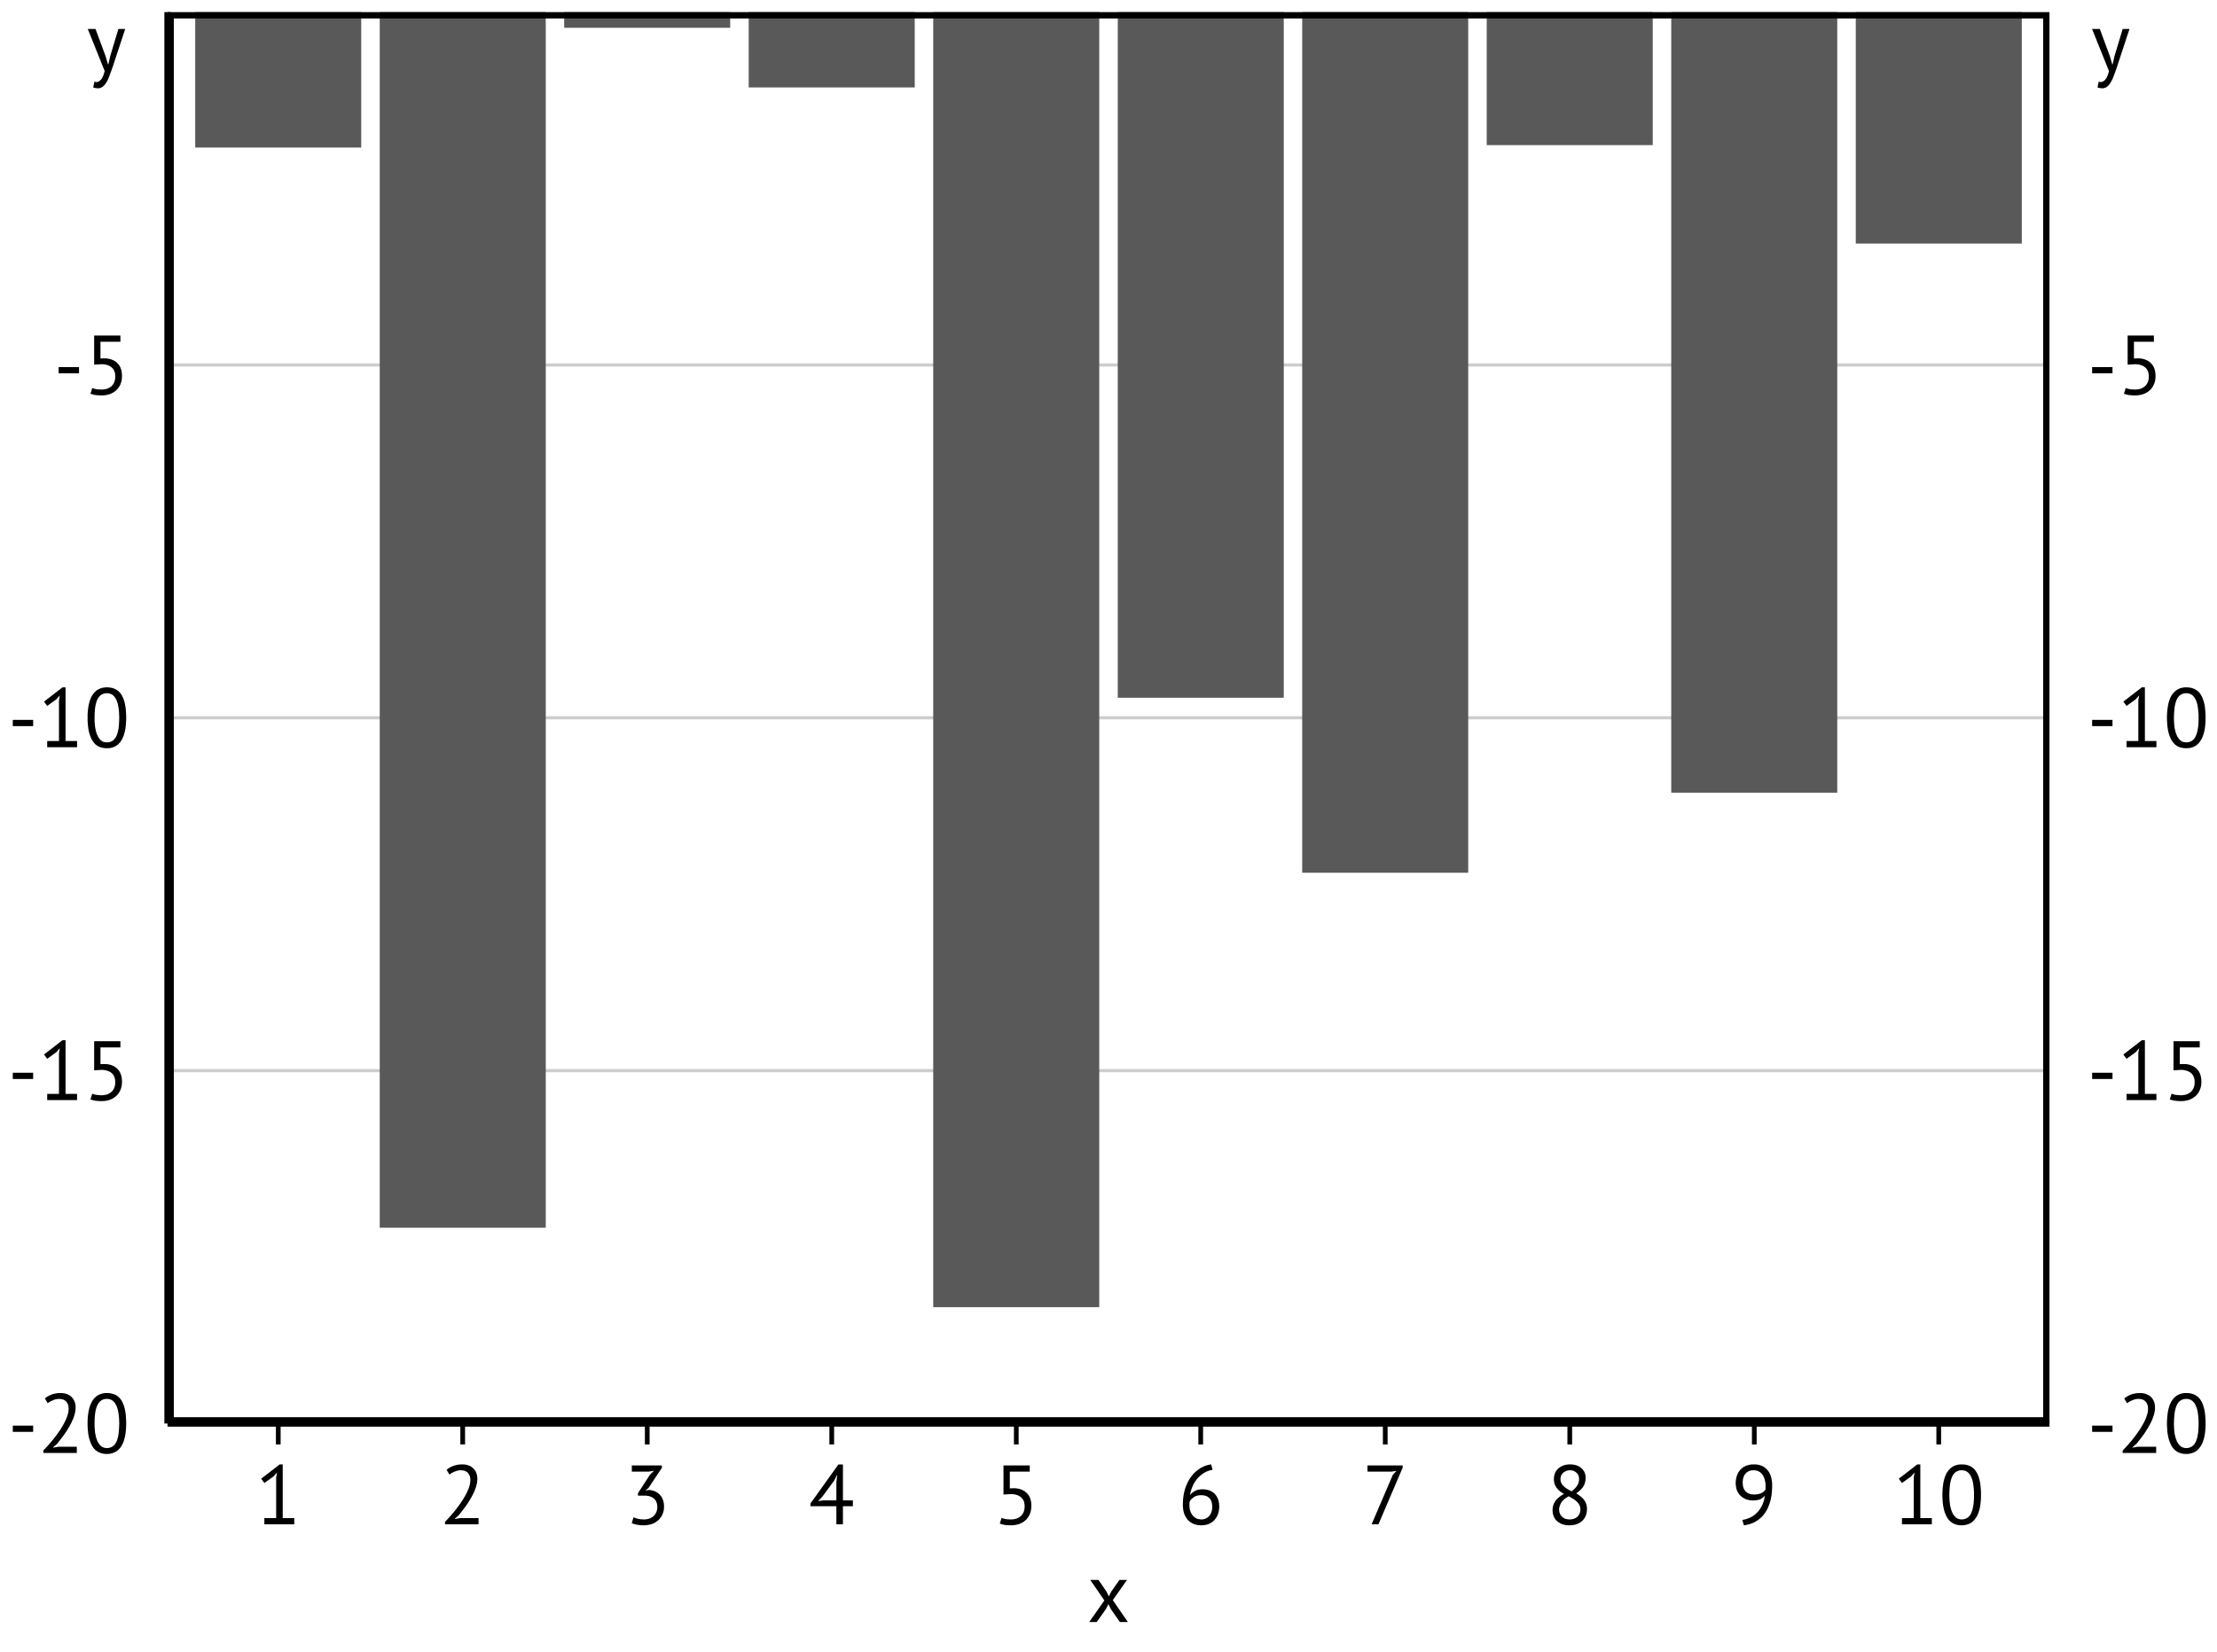 <?xml version='1.0' encoding='UTF-8' ?>
<svg xmlns='http://www.w3.org/2000/svg' xmlns:xlink='http://www.w3.org/1999/xlink' class='svglite' width='263.48pt' height='196.34pt' viewBox='0 0 263.48 196.34'>
<defs>
  <style type='text/css'><![CDATA[
    .svglite line, .svglite polyline, .svglite polygon, .svglite path, .svglite rect, .svglite circle {
      fill: none;
      stroke: #000000;
      stroke-linecap: round;
      stroke-linejoin: round;
      stroke-miterlimit: 10.00;
    }
    .svglite text {
      white-space: pre;
    }
  ]]></style>
</defs>
<rect width='100%' height='100%' style='stroke: none; fill: #FFFFFF;'/>
<defs>
  <clipPath id='cpMC4wMHwyNjMuNDh8MC4wMHwxOTYuMzQ='>
    <rect x='0.00' y='0.00' width='263.48' height='196.34' />
  </clipPath>
</defs>
<g clip-path='url(#cpMC4wMHwyNjMuNDh8MC4wMHwxOTYuMzQ=)'>
</g>
<defs>
  <clipPath id='cpNi44N3wyNTYuNjF8MC4wMHwxOTYuMzQ='>
    <rect x='6.87' y='0.00' width='249.73' height='196.34' />
  </clipPath>
</defs>
<g clip-path='url(#cpNi44N3wyNTYuNjF8MC4wMHwxOTYuMzQ=)'>
<rect x='6.87' y='0.00' width='249.73' height='196.34' style='stroke-width: 0.75; stroke: none; fill: #FFFFFF;' />
</g>
<g clip-path='url(#cpMC4wMHwyNjMuNDh8MC4wMHwxOTYuMzQ=)'>
</g>
<defs>
  <clipPath id='cpMTkuOTF8MjQzLjU3fDEuNDR8MTY5LjE5'>
    <rect x='19.91' y='1.44' width='223.66' height='167.75' />
  </clipPath>
</defs>
<g clip-path='url(#cpMTkuOTF8MjQzLjU3fDEuNDR8MTY5LjE5)'>
<rect x='19.91' y='1.44' width='223.66' height='167.75' style='stroke-width: 0.75; stroke: none; fill: #FFFFFF;' />
<polyline points='19.91,169.19 243.57,169.19 ' style='stroke-width: 0.38; stroke: #CDCDCD; stroke-linecap: butt;' />
<polyline points='19.91,127.25 243.57,127.25 ' style='stroke-width: 0.38; stroke: #CDCDCD; stroke-linecap: butt;' />
<polyline points='19.91,85.31 243.57,85.31 ' style='stroke-width: 0.38; stroke: #CDCDCD; stroke-linecap: butt;' />
<polyline points='19.91,43.38 243.57,43.38 ' style='stroke-width: 0.38; stroke: #CDCDCD; stroke-linecap: butt;' />
<rect x='23.20' y='1.44' width='19.73' height='16.10' style='stroke-width: 1.07; stroke: none; stroke-linecap: butt; stroke-linejoin: miter; fill: #595959;' />
<rect x='45.13' y='1.44' width='19.73' height='144.48' style='stroke-width: 1.07; stroke: none; stroke-linecap: butt; stroke-linejoin: miter; fill: #595959;' />
<rect x='67.05' y='1.44' width='19.73' height='1.86' style='stroke-width: 1.07; stroke: none; stroke-linecap: butt; stroke-linejoin: miter; fill: #595959;' />
<rect x='88.98' y='1.44' width='19.73' height='8.95' style='stroke-width: 1.07; stroke: none; stroke-linecap: butt; stroke-linejoin: miter; fill: #595959;' />
<rect x='110.91' y='1.44' width='19.73' height='153.92' style='stroke-width: 1.07; stroke: none; stroke-linecap: butt; stroke-linejoin: miter; fill: #595959;' />
<rect x='132.84' y='1.44' width='19.73' height='81.49' style='stroke-width: 1.07; stroke: none; stroke-linecap: butt; stroke-linejoin: miter; fill: #595959;' />
<rect x='154.76' y='1.44' width='19.73' height='102.29' style='stroke-width: 1.07; stroke: none; stroke-linecap: butt; stroke-linejoin: miter; fill: #595959;' />
<rect x='176.69' y='1.44' width='19.73' height='15.81' style='stroke-width: 1.07; stroke: none; stroke-linecap: butt; stroke-linejoin: miter; fill: #595959;' />
<rect x='198.62' y='1.44' width='19.73' height='92.77' style='stroke-width: 1.07; stroke: none; stroke-linecap: butt; stroke-linejoin: miter; fill: #595959;' />
<rect x='220.55' y='1.44' width='19.73' height='27.51' style='stroke-width: 1.07; stroke: none; stroke-linecap: butt; stroke-linejoin: miter; fill: #595959;' />
<rect x='19.91' y='1.44' width='223.66' height='167.75' style='stroke-width: 1.50;' />
</g>
<g clip-path='url(#cpMC4wMHwyNjMuNDh8MC4wMHwxOTYuMzQ=)'>
<polyline points='19.91,169.19 19.91,1.44 ' style='stroke-width: 0.75; stroke-linecap: butt;' />
<path d='M 1.52 169.44 L 3.94 169.44 L 3.94 170.18 L 1.52 170.18 L 1.52 169.44 Z' style='fill-rule: nonzero; fill: #000000; stroke-width: 0.75; stroke: none;' />
<path d='M 8.99 167.28 L 8.99 167.28 L 8.98 167.38 L 8.98 167.49 L 8.97 167.60 L 8.95 167.70 L 8.94 167.81 L 8.91 167.92 L 8.89 168.03 L 8.86 168.14 L 8.82 168.25 L 8.79 168.37 L 8.79 168.37 L 8.75 168.48 L 8.71 168.59 L 8.66 168.70 L 8.61 168.81 L 8.56 168.92 L 8.51 169.03 L 8.46 169.14 L 8.40 169.25 L 8.34 169.36 L 8.28 169.48 L 8.28 169.48 L 8.21 169.59 L 8.15 169.70 L 8.08 169.81 L 8.02 169.92 L 7.95 170.03 L 7.88 170.14 L 7.80 170.25 L 7.73 170.36 L 7.65 170.47 L 7.58 170.58 L 7.58 170.58 L 7.50 170.68 L 7.42 170.79 L 7.34 170.89 L 7.26 170.99 L 7.19 171.09 L 7.11 171.19 L 7.03 171.29 L 6.95 171.39 L 6.87 171.49 L 6.80 171.59 L 6.31 172.02 L 6.31 172.06 L 6.95 171.95 L 9.13 171.95 L 9.13 172.69 L 5.15 172.69 L 5.15 172.40 L 5.15 172.40 L 5.19 172.35 L 5.24 172.30 L 5.29 172.25 L 5.34 172.19 L 5.39 172.14 L 5.44 172.08 L 5.50 172.02 L 5.56 171.96 L 5.62 171.89 L 5.68 171.83 L 5.68 171.83 L 5.74 171.76 L 5.80 171.69 L 5.86 171.62 L 5.93 171.54 L 5.99 171.47 L 6.06 171.39 L 6.12 171.32 L 6.19 171.24 L 6.25 171.16 L 6.32 171.08 L 6.32 171.08 L 6.38 170.99 L 6.45 170.91 L 6.52 170.82 L 6.59 170.73 L 6.65 170.65 L 6.72 170.56 L 6.78 170.47 L 6.85 170.38 L 6.91 170.29 L 6.98 170.20 L 6.98 170.20 L 7.04 170.10 L 7.11 170.01 L 7.17 169.91 L 7.23 169.82 L 7.29 169.72 L 7.35 169.63 L 7.40 169.53 L 7.46 169.44 L 7.51 169.34 L 7.57 169.25 L 7.57 169.25 L 7.62 169.15 L 7.67 169.05 L 7.72 168.96 L 7.77 168.86 L 7.81 168.77 L 7.85 168.67 L 7.89 168.58 L 7.93 168.48 L 7.96 168.39 L 8.00 168.30 L 8.00 168.30 L 8.03 168.20 L 8.05 168.11 L 8.08 168.02 L 8.10 167.93 L 8.12 167.84 L 8.13 167.75 L 8.14 167.66 L 8.15 167.58 L 8.16 167.49 L 8.16 167.41 L 8.16 167.41 L 8.15 167.31 L 8.15 167.22 L 8.13 167.13 L 8.11 167.04 L 8.09 166.96 L 8.06 166.88 L 8.02 166.80 L 7.98 166.73 L 7.93 166.66 L 7.88 166.60 L 7.88 166.60 L 7.82 166.53 L 7.75 166.48 L 7.68 166.43 L 7.61 166.38 L 7.52 166.35 L 7.44 166.32 L 7.34 166.30 L 7.24 166.28 L 7.14 166.27 L 7.03 166.27 L 7.03 166.27 L 6.95 166.27 L 6.88 166.27 L 6.80 166.28 L 6.73 166.29 L 6.65 166.31 L 6.58 166.32 L 6.50 166.34 L 6.43 166.37 L 6.36 166.40 L 6.29 166.43 L 6.29 166.43 L 6.22 166.46 L 6.15 166.49 L 6.08 166.52 L 6.01 166.55 L 5.95 166.59 L 5.89 166.62 L 5.83 166.66 L 5.77 166.70 L 5.72 166.74 L 5.67 166.78 L 5.34 166.21 L 5.34 166.21 L 5.41 166.15 L 5.48 166.09 L 5.56 166.04 L 5.64 165.99 L 5.72 165.94 L 5.80 165.89 L 5.89 165.85 L 5.98 165.81 L 6.07 165.77 L 6.17 165.74 L 6.17 165.74 L 6.26 165.70 L 6.36 165.67 L 6.46 165.65 L 6.56 165.63 L 6.66 165.61 L 6.77 165.59 L 6.87 165.58 L 6.98 165.57 L 7.09 165.57 L 7.20 165.57 L 7.20 165.57 L 7.28 165.57 L 7.36 165.57 L 7.45 165.58 L 7.52 165.59 L 7.60 165.60 L 7.68 165.61 L 7.75 165.63 L 7.82 165.65 L 7.89 165.67 L 7.96 165.70 L 7.96 165.70 L 8.02 165.72 L 8.08 165.75 L 8.15 165.78 L 8.20 165.81 L 8.26 165.84 L 8.32 165.88 L 8.37 165.92 L 8.42 165.96 L 8.47 166.00 L 8.52 166.05 L 8.52 166.05 L 8.56 166.09 L 8.60 166.14 L 8.64 166.19 L 8.68 166.24 L 8.72 166.30 L 8.75 166.35 L 8.78 166.41 L 8.81 166.47 L 8.84 166.53 L 8.87 166.60 L 8.87 166.60 L 8.89 166.66 L 8.91 166.72 L 8.93 166.79 L 8.94 166.85 L 8.96 166.92 L 8.97 166.99 L 8.98 167.06 L 8.98 167.13 L 8.99 167.20 L 8.99 167.28 Z' style='fill-rule: nonzero; fill: #000000; stroke-width: 0.75; stroke: none;' />
<path d='M 10.41 169.19 L 10.41 169.19 L 10.41 168.83 L 10.43 168.50 L 10.46 168.19 L 10.50 167.89 L 10.55 167.61 L 10.62 167.35 L 10.69 167.10 L 10.78 166.88 L 10.88 166.67 L 10.99 166.48 L 10.99 166.48 L 11.11 166.30 L 11.24 166.15 L 11.39 166.01 L 11.54 165.89 L 11.71 165.79 L 11.89 165.71 L 12.07 165.65 L 12.27 165.60 L 12.48 165.57 L 12.70 165.57 L 12.70 165.57 L 12.93 165.57 L 13.15 165.60 L 13.36 165.65 L 13.56 165.71 L 13.74 165.79 L 13.91 165.89 L 14.06 166.01 L 14.20 166.14 L 14.33 166.29 L 14.45 166.47 L 14.45 166.47 L 14.55 166.65 L 14.64 166.86 L 14.73 167.08 L 14.80 167.33 L 14.86 167.59 L 14.91 167.87 L 14.95 168.17 L 14.97 168.49 L 14.99 168.83 L 15.00 169.19 L 15.00 169.19 L 14.99 169.54 L 14.97 169.87 L 14.94 170.19 L 14.90 170.48 L 14.85 170.76 L 14.78 171.03 L 14.71 171.27 L 14.62 171.50 L 14.52 171.70 L 14.41 171.90 L 14.41 171.90 L 14.29 172.07 L 14.15 172.22 L 14.01 172.36 L 13.85 172.48 L 13.69 172.58 L 13.51 172.66 L 13.33 172.72 L 13.13 172.77 L 12.92 172.80 L 12.70 172.81 L 12.70 172.81 L 12.47 172.80 L 12.25 172.77 L 12.04 172.72 L 11.85 172.65 L 11.67 172.57 L 11.50 172.46 L 11.34 172.34 L 11.20 172.20 L 11.07 172.04 L 10.96 171.86 L 10.96 171.86 L 10.85 171.66 L 10.76 171.44 L 10.68 171.22 L 10.60 170.97 L 10.54 170.71 L 10.49 170.44 L 10.46 170.15 L 10.43 169.84 L 10.41 169.52 L 10.41 169.19 ZM 11.24 169.19 L 11.24 169.19 L 11.24 169.31 L 11.24 169.44 L 11.24 169.57 L 11.25 169.69 L 11.26 169.81 L 11.27 169.93 L 11.28 170.04 L 11.29 170.16 L 11.30 170.27 L 11.32 170.38 L 11.32 170.38 L 11.34 170.48 L 11.36 170.58 L 11.38 170.68 L 11.40 170.78 L 11.43 170.87 L 11.46 170.96 L 11.49 171.05 L 11.52 171.13 L 11.55 171.22 L 11.59 171.30 L 11.59 171.30 L 11.62 171.37 L 11.66 171.44 L 11.70 171.51 L 11.75 171.57 L 11.79 171.64 L 11.84 171.69 L 11.88 171.75 L 11.93 171.80 L 11.98 171.85 L 12.04 171.90 L 12.04 171.90 L 12.09 171.94 L 12.15 171.97 L 12.21 172.00 L 12.28 172.03 L 12.34 172.05 L 12.41 172.07 L 12.48 172.09 L 12.55 172.10 L 12.62 172.10 L 12.70 172.11 L 12.70 172.11 L 12.84 172.10 L 12.98 172.08 L 13.12 172.04 L 13.24 171.99 L 13.35 171.93 L 13.46 171.85 L 13.56 171.76 L 13.65 171.66 L 13.73 171.54 L 13.81 171.41 L 13.81 171.41 L 13.88 171.26 L 13.94 171.09 L 13.99 170.91 L 14.04 170.71 L 14.08 170.50 L 14.11 170.27 L 14.13 170.02 L 14.15 169.76 L 14.16 169.48 L 14.17 169.19 L 14.17 169.19 L 14.17 169.06 L 14.16 168.93 L 14.16 168.81 L 14.15 168.69 L 14.15 168.57 L 14.14 168.45 L 14.13 168.34 L 14.12 168.23 L 14.10 168.11 L 14.09 168.01 L 14.09 168.01 L 14.07 167.90 L 14.05 167.80 L 14.03 167.69 L 14.01 167.60 L 13.99 167.50 L 13.96 167.41 L 13.93 167.32 L 13.90 167.24 L 13.87 167.15 L 13.84 167.08 L 13.84 167.08 L 13.80 167.00 L 13.76 166.93 L 13.72 166.86 L 13.68 166.79 L 13.64 166.73 L 13.59 166.67 L 13.54 166.62 L 13.49 166.57 L 13.44 166.52 L 13.39 166.48 L 13.39 166.48 L 13.33 166.44 L 13.27 166.40 L 13.21 166.37 L 13.14 166.34 L 13.07 166.32 L 13.00 166.30 L 12.93 166.28 L 12.86 166.27 L 12.78 166.27 L 12.70 166.27 L 12.70 166.27 L 12.55 166.27 L 12.41 166.29 L 12.28 166.33 L 12.16 166.38 L 12.04 166.44 L 11.94 166.52 L 11.84 166.61 L 11.75 166.72 L 11.66 166.84 L 11.59 166.98 L 11.59 166.98 L 11.52 167.13 L 11.46 167.29 L 11.41 167.47 L 11.36 167.67 L 11.32 167.88 L 11.29 168.11 L 11.27 168.36 L 11.25 168.62 L 11.24 168.89 L 11.24 169.19 Z' style='fill-rule: nonzero; fill: #000000; stroke-width: 0.75; stroke: none;' />
<path d='M 1.52 127.50 L 3.94 127.50 L 3.94 128.24 L 1.52 128.24 L 1.52 127.50 Z' style='fill-rule: nonzero; fill: #000000; stroke-width: 0.75; stroke: none;' />
<path d='M 5.61 130.01 L 7.01 130.01 L 7.01 125.17 L 7.11 124.58 L 6.71 125.05 L 5.61 125.84 L 5.23 125.33 L 7.43 123.63 L 7.79 123.63 L 7.79 130.01 L 9.16 130.01 L 9.16 130.75 L 5.61 130.75 L 5.61 130.01 Z' style='fill-rule: nonzero; fill: #000000; stroke-width: 0.75; stroke: none;' />
<path d='M 12.11 130.17 L 12.11 130.17 L 12.24 130.17 L 12.37 130.15 L 12.50 130.13 L 12.62 130.11 L 12.74 130.07 L 12.85 130.03 L 12.96 129.97 L 13.06 129.91 L 13.15 129.85 L 13.25 129.77 L 13.25 129.77 L 13.33 129.69 L 13.41 129.59 L 13.48 129.50 L 13.53 129.39 L 13.58 129.28 L 13.62 129.16 L 13.66 129.03 L 13.68 128.90 L 13.69 128.76 L 13.70 128.61 L 13.70 128.61 L 13.69 128.47 L 13.68 128.33 L 13.66 128.20 L 13.62 128.08 L 13.58 127.97 L 13.53 127.87 L 13.48 127.77 L 13.41 127.68 L 13.33 127.59 L 13.25 127.52 L 13.25 127.52 L 13.16 127.45 L 13.06 127.39 L 12.95 127.34 L 12.84 127.29 L 12.72 127.25 L 12.60 127.22 L 12.46 127.19 L 12.33 127.17 L 12.18 127.16 L 12.03 127.16 L 11.19 127.21 L 11.19 123.75 L 14.31 123.75 L 14.31 124.49 L 11.94 124.49 L 11.94 126.48 L 12.37 126.46 L 12.37 126.46 L 12.56 126.47 L 12.75 126.48 L 12.92 126.51 L 13.09 126.55 L 13.25 126.60 L 13.40 126.66 L 13.55 126.73 L 13.68 126.81 L 13.81 126.91 L 13.93 127.01 L 13.93 127.01 L 14.03 127.12 L 14.13 127.24 L 14.22 127.38 L 14.29 127.52 L 14.35 127.67 L 14.41 127.83 L 14.45 128.00 L 14.47 128.17 L 14.49 128.36 L 14.50 128.56 L 14.50 128.56 L 14.49 128.67 L 14.49 128.78 L 14.48 128.88 L 14.47 128.99 L 14.45 129.09 L 14.43 129.19 L 14.40 129.28 L 14.38 129.38 L 14.34 129.47 L 14.31 129.56 L 14.31 129.56 L 14.27 129.64 L 14.23 129.73 L 14.18 129.80 L 14.13 129.88 L 14.08 129.95 L 14.03 130.02 L 13.97 130.09 L 13.91 130.16 L 13.85 130.22 L 13.79 130.28 L 13.79 130.28 L 13.72 130.34 L 13.65 130.39 L 13.58 130.44 L 13.51 130.49 L 13.44 130.53 L 13.36 130.58 L 13.28 130.62 L 13.20 130.65 L 13.11 130.69 L 13.03 130.72 L 13.03 130.72 L 12.94 130.75 L 12.85 130.77 L 12.76 130.80 L 12.67 130.82 L 12.57 130.83 L 12.48 130.85 L 12.38 130.86 L 12.28 130.86 L 12.19 130.87 L 12.09 130.87 L 12.09 130.87 L 12.00 130.87 L 11.91 130.87 L 11.83 130.86 L 11.75 130.86 L 11.67 130.86 L 11.60 130.85 L 11.53 130.84 L 11.46 130.84 L 11.39 130.83 L 11.33 130.82 L 11.33 130.82 L 11.27 130.81 L 11.20 130.80 L 11.14 130.78 L 11.09 130.77 L 11.03 130.76 L 10.97 130.74 L 10.91 130.72 L 10.86 130.71 L 10.80 130.69 L 10.75 130.67 L 10.96 129.99 L 10.96 129.99 L 11.00 130.01 L 11.05 130.02 L 11.10 130.04 L 11.15 130.05 L 11.19 130.07 L 11.24 130.08 L 11.29 130.10 L 11.34 130.11 L 11.39 130.12 L 11.45 130.13 L 11.45 130.13 L 11.50 130.14 L 11.56 130.14 L 11.62 130.15 L 11.68 130.15 L 11.75 130.16 L 11.81 130.16 L 11.88 130.17 L 11.96 130.17 L 12.03 130.17 L 12.11 130.17 Z' style='fill-rule: nonzero; fill: #000000; stroke-width: 0.75; stroke: none;' />
<path d='M 1.52 85.56 L 3.94 85.56 L 3.94 86.30 L 1.52 86.30 L 1.52 85.56 Z' style='fill-rule: nonzero; fill: #000000; stroke-width: 0.75; stroke: none;' />
<path d='M 5.61 88.07 L 7.01 88.07 L 7.01 83.23 L 7.11 82.64 L 6.71 83.11 L 5.61 83.90 L 5.23 83.39 L 7.43 81.69 L 7.79 81.69 L 7.79 88.07 L 9.16 88.07 L 9.16 88.81 L 5.61 88.81 L 5.61 88.07 Z' style='fill-rule: nonzero; fill: #000000; stroke-width: 0.75; stroke: none;' />
<path d='M 10.41 85.31 L 10.41 85.31 L 10.41 84.96 L 10.43 84.63 L 10.46 84.31 L 10.50 84.02 L 10.55 83.74 L 10.62 83.47 L 10.69 83.23 L 10.78 83.00 L 10.88 82.79 L 10.99 82.60 L 10.99 82.60 L 11.11 82.43 L 11.24 82.28 L 11.39 82.14 L 11.54 82.02 L 11.71 81.92 L 11.89 81.84 L 12.07 81.77 L 12.27 81.73 L 12.48 81.70 L 12.70 81.69 L 12.70 81.69 L 12.93 81.70 L 13.15 81.73 L 13.36 81.77 L 13.56 81.84 L 13.74 81.92 L 13.91 82.02 L 14.06 82.13 L 14.20 82.27 L 14.33 82.42 L 14.45 82.59 L 14.45 82.59 L 14.55 82.78 L 14.64 82.99 L 14.73 83.21 L 14.80 83.46 L 14.86 83.72 L 14.91 84.00 L 14.95 84.30 L 14.97 84.62 L 14.99 84.96 L 15.00 85.31 L 15.00 85.31 L 14.99 85.66 L 14.97 86.00 L 14.94 86.31 L 14.90 86.61 L 14.85 86.89 L 14.78 87.15 L 14.71 87.40 L 14.62 87.62 L 14.52 87.83 L 14.41 88.02 L 14.41 88.02 L 14.29 88.20 L 14.15 88.35 L 14.01 88.49 L 13.85 88.61 L 13.69 88.71 L 13.51 88.79 L 13.33 88.85 L 13.13 88.90 L 12.92 88.92 L 12.70 88.93 L 12.70 88.93 L 12.47 88.92 L 12.25 88.89 L 12.04 88.85 L 11.85 88.78 L 11.67 88.70 L 11.50 88.59 L 11.34 88.47 L 11.20 88.32 L 11.07 88.16 L 10.96 87.98 L 10.96 87.98 L 10.85 87.79 L 10.76 87.57 L 10.68 87.34 L 10.60 87.10 L 10.54 86.84 L 10.49 86.57 L 10.46 86.28 L 10.43 85.97 L 10.41 85.65 L 10.41 85.31 ZM 11.24 85.31 L 11.24 85.31 L 11.24 85.44 L 11.24 85.57 L 11.24 85.69 L 11.25 85.82 L 11.26 85.94 L 11.27 86.05 L 11.28 86.17 L 11.29 86.28 L 11.30 86.39 L 11.32 86.50 L 11.32 86.50 L 11.34 86.61 L 11.36 86.71 L 11.38 86.81 L 11.40 86.90 L 11.43 87.00 L 11.46 87.09 L 11.49 87.18 L 11.52 87.26 L 11.55 87.34 L 11.59 87.42 L 11.59 87.42 L 11.62 87.50 L 11.66 87.57 L 11.70 87.64 L 11.75 87.70 L 11.79 87.76 L 11.84 87.82 L 11.88 87.88 L 11.93 87.93 L 11.98 87.98 L 12.04 88.02 L 12.04 88.02 L 12.09 88.06 L 12.15 88.10 L 12.21 88.13 L 12.28 88.16 L 12.34 88.18 L 12.41 88.20 L 12.48 88.21 L 12.55 88.22 L 12.62 88.23 L 12.70 88.23 L 12.70 88.23 L 12.84 88.23 L 12.98 88.20 L 13.12 88.17 L 13.24 88.12 L 13.35 88.06 L 13.46 87.98 L 13.56 87.89 L 13.65 87.78 L 13.73 87.67 L 13.81 87.53 L 13.81 87.53 L 13.88 87.38 L 13.94 87.22 L 13.99 87.03 L 14.04 86.84 L 14.08 86.62 L 14.11 86.39 L 14.13 86.15 L 14.15 85.88 L 14.16 85.61 L 14.17 85.31 L 14.17 85.31 L 14.17 85.19 L 14.16 85.06 L 14.16 84.94 L 14.15 84.82 L 14.15 84.70 L 14.14 84.58 L 14.13 84.47 L 14.12 84.35 L 14.10 84.24 L 14.09 84.13 L 14.09 84.13 L 14.07 84.03 L 14.05 83.92 L 14.03 83.82 L 14.01 83.72 L 13.99 83.63 L 13.96 83.54 L 13.93 83.45 L 13.90 83.36 L 13.87 83.28 L 13.84 83.20 L 13.84 83.20 L 13.80 83.13 L 13.76 83.05 L 13.72 82.98 L 13.68 82.92 L 13.64 82.86 L 13.59 82.80 L 13.54 82.74 L 13.49 82.69 L 13.44 82.65 L 13.39 82.60 L 13.39 82.60 L 13.33 82.56 L 13.27 82.53 L 13.21 82.50 L 13.14 82.47 L 13.07 82.45 L 13.00 82.43 L 12.93 82.41 L 12.86 82.40 L 12.78 82.39 L 12.70 82.39 L 12.70 82.39 L 12.55 82.40 L 12.41 82.42 L 12.28 82.46 L 12.16 82.51 L 12.04 82.57 L 11.94 82.65 L 11.84 82.74 L 11.75 82.85 L 11.66 82.97 L 11.59 83.10 L 11.59 83.10 L 11.52 83.25 L 11.46 83.42 L 11.41 83.60 L 11.36 83.80 L 11.32 84.01 L 11.29 84.24 L 11.27 84.48 L 11.25 84.74 L 11.24 85.02 L 11.24 85.31 Z' style='fill-rule: nonzero; fill: #000000; stroke-width: 0.75; stroke: none;' />
<path d='M 6.97 43.63 L 9.39 43.63 L 9.39 44.37 L 6.97 44.37 L 6.97 43.63 Z' style='fill-rule: nonzero; fill: #000000; stroke-width: 0.75; stroke: none;' />
<path d='M 12.11 46.30 L 12.11 46.30 L 12.24 46.29 L 12.37 46.28 L 12.50 46.26 L 12.62 46.23 L 12.74 46.20 L 12.85 46.15 L 12.96 46.10 L 13.06 46.04 L 13.15 45.97 L 13.25 45.90 L 13.25 45.90 L 13.33 45.81 L 13.41 45.72 L 13.48 45.62 L 13.53 45.52 L 13.58 45.41 L 13.62 45.29 L 13.66 45.16 L 13.68 45.03 L 13.69 44.88 L 13.70 44.74 L 13.70 44.74 L 13.69 44.59 L 13.68 44.46 L 13.66 44.33 L 13.62 44.21 L 13.58 44.10 L 13.53 43.99 L 13.48 43.90 L 13.41 43.81 L 13.33 43.72 L 13.25 43.65 L 13.25 43.65 L 13.16 43.58 L 13.06 43.52 L 12.95 43.46 L 12.84 43.42 L 12.72 43.38 L 12.60 43.34 L 12.46 43.32 L 12.33 43.30 L 12.18 43.29 L 12.03 43.29 L 11.19 43.34 L 11.19 39.88 L 14.31 39.88 L 14.31 40.62 L 11.94 40.62 L 11.94 42.61 L 12.37 42.59 L 12.37 42.59 L 12.56 42.59 L 12.75 42.61 L 12.92 42.64 L 13.09 42.68 L 13.25 42.73 L 13.40 42.79 L 13.55 42.86 L 13.68 42.94 L 13.81 43.03 L 13.93 43.14 L 13.93 43.14 L 14.03 43.25 L 14.13 43.37 L 14.22 43.50 L 14.29 43.64 L 14.35 43.79 L 14.41 43.95 L 14.45 44.12 L 14.47 44.30 L 14.49 44.49 L 14.50 44.69 L 14.50 44.69 L 14.49 44.80 L 14.49 44.91 L 14.48 45.01 L 14.47 45.12 L 14.45 45.22 L 14.43 45.32 L 14.40 45.41 L 14.38 45.51 L 14.34 45.60 L 14.31 45.69 L 14.31 45.69 L 14.27 45.77 L 14.23 45.85 L 14.18 45.93 L 14.13 46.01 L 14.08 46.08 L 14.03 46.15 L 13.97 46.22 L 13.91 46.28 L 13.85 46.35 L 13.79 46.41 L 13.79 46.41 L 13.72 46.46 L 13.65 46.52 L 13.58 46.57 L 13.51 46.62 L 13.44 46.66 L 13.36 46.70 L 13.28 46.74 L 13.20 46.78 L 13.11 46.81 L 13.03 46.85 L 13.03 46.85 L 12.94 46.87 L 12.85 46.90 L 12.76 46.92 L 12.67 46.94 L 12.57 46.96 L 12.48 46.97 L 12.38 46.98 L 12.28 46.99 L 12.19 46.99 L 12.09 47.00 L 12.09 47.00 L 12.00 47.00 L 11.91 46.99 L 11.83 46.99 L 11.75 46.99 L 11.67 46.98 L 11.60 46.98 L 11.53 46.97 L 11.46 46.96 L 11.39 46.96 L 11.33 46.95 L 11.33 46.95 L 11.27 46.94 L 11.20 46.92 L 11.14 46.91 L 11.09 46.90 L 11.03 46.88 L 10.97 46.87 L 10.91 46.85 L 10.86 46.83 L 10.80 46.82 L 10.75 46.80 L 10.96 46.12 L 10.96 46.12 L 11.00 46.13 L 11.05 46.15 L 11.10 46.17 L 11.15 46.18 L 11.19 46.20 L 11.24 46.21 L 11.29 46.22 L 11.34 46.23 L 11.39 46.25 L 11.45 46.26 L 11.45 46.26 L 11.50 46.26 L 11.56 46.27 L 11.62 46.28 L 11.68 46.28 L 11.75 46.29 L 11.81 46.29 L 11.88 46.29 L 11.96 46.29 L 12.03 46.30 L 12.11 46.30 Z' style='fill-rule: nonzero; fill: #000000; stroke-width: 0.75; stroke: none;' />
<path d='M 248.64 169.44 L 251.06 169.44 L 251.06 170.18 L 248.64 170.18 L 248.64 169.44 Z' style='fill-rule: nonzero; fill: #000000; stroke-width: 0.75; stroke: none;' />
<path d='M 256.11 167.28 L 256.11 167.28 L 256.11 167.38 L 256.11 167.49 L 256.10 167.60 L 256.08 167.70 L 256.06 167.81 L 256.04 167.92 L 256.02 168.03 L 255.99 168.14 L 255.95 168.25 L 255.91 168.37 L 255.91 168.37 L 255.87 168.48 L 255.83 168.59 L 255.79 168.70 L 255.74 168.81 L 255.69 168.92 L 255.64 169.03 L 255.58 169.14 L 255.53 169.25 L 255.47 169.36 L 255.40 169.48 L 255.40 169.48 L 255.34 169.59 L 255.28 169.70 L 255.21 169.81 L 255.14 169.92 L 255.07 170.03 L 255.00 170.14 L 254.93 170.25 L 254.86 170.36 L 254.78 170.47 L 254.70 170.58 L 254.70 170.58 L 254.63 170.68 L 254.55 170.79 L 254.47 170.89 L 254.39 170.99 L 254.31 171.09 L 254.24 171.19 L 254.16 171.29 L 254.08 171.39 L 254.00 171.49 L 253.92 171.59 L 253.43 172.02 L 253.43 172.06 L 254.07 171.95 L 256.25 171.95 L 256.25 172.69 L 252.27 172.69 L 252.27 172.40 L 252.27 172.40 L 252.32 172.35 L 252.37 172.30 L 252.41 172.25 L 252.46 172.19 L 252.52 172.14 L 252.57 172.08 L 252.63 172.02 L 252.68 171.96 L 252.74 171.89 L 252.80 171.83 L 252.80 171.83 L 252.87 171.76 L 252.93 171.69 L 252.99 171.62 L 253.05 171.54 L 253.12 171.47 L 253.18 171.39 L 253.25 171.32 L 253.31 171.24 L 253.38 171.16 L 253.44 171.08 L 253.44 171.08 L 253.51 170.99 L 253.58 170.91 L 253.65 170.82 L 253.71 170.73 L 253.78 170.65 L 253.84 170.56 L 253.91 170.47 L 253.97 170.38 L 254.04 170.29 L 254.10 170.20 L 254.10 170.20 L 254.17 170.10 L 254.23 170.01 L 254.30 169.91 L 254.36 169.82 L 254.42 169.72 L 254.47 169.63 L 254.53 169.53 L 254.59 169.44 L 254.64 169.34 L 254.69 169.25 L 254.69 169.25 L 254.75 169.15 L 254.80 169.05 L 254.85 168.96 L 254.89 168.86 L 254.94 168.77 L 254.98 168.67 L 255.02 168.58 L 255.06 168.48 L 255.09 168.39 L 255.12 168.30 L 255.12 168.30 L 255.15 168.20 L 255.18 168.11 L 255.21 168.02 L 255.23 167.93 L 255.24 167.84 L 255.26 167.75 L 255.27 167.66 L 255.28 167.58 L 255.28 167.49 L 255.28 167.41 L 255.28 167.41 L 255.28 167.31 L 255.27 167.22 L 255.26 167.13 L 255.24 167.04 L 255.21 166.96 L 255.18 166.88 L 255.15 166.80 L 255.10 166.73 L 255.06 166.66 L 255.00 166.60 L 255.00 166.60 L 254.94 166.53 L 254.88 166.48 L 254.81 166.43 L 254.73 166.38 L 254.65 166.35 L 254.56 166.32 L 254.47 166.30 L 254.37 166.28 L 254.26 166.27 L 254.15 166.27 L 254.15 166.27 L 254.08 166.27 L 254.00 166.27 L 253.93 166.28 L 253.85 166.29 L 253.78 166.31 L 253.70 166.32 L 253.63 166.34 L 253.56 166.37 L 253.49 166.40 L 253.41 166.43 L 253.41 166.43 L 253.34 166.46 L 253.27 166.49 L 253.21 166.52 L 253.14 166.55 L 253.08 166.59 L 253.02 166.62 L 252.96 166.66 L 252.90 166.70 L 252.85 166.74 L 252.79 166.78 L 252.46 166.21 L 252.46 166.21 L 252.53 166.15 L 252.61 166.09 L 252.69 166.04 L 252.76 165.99 L 252.85 165.94 L 252.93 165.89 L 253.02 165.85 L 253.11 165.81 L 253.20 165.77 L 253.29 165.74 L 253.29 165.74 L 253.39 165.70 L 253.49 165.67 L 253.59 165.65 L 253.69 165.63 L 253.79 165.61 L 253.89 165.59 L 254.00 165.58 L 254.11 165.57 L 254.21 165.57 L 254.32 165.57 L 254.32 165.57 L 254.41 165.57 L 254.49 165.57 L 254.57 165.58 L 254.65 165.59 L 254.73 165.60 L 254.80 165.61 L 254.88 165.63 L 254.95 165.65 L 255.02 165.67 L 255.08 165.70 L 255.08 165.70 L 255.15 165.72 L 255.21 165.75 L 255.27 165.78 L 255.33 165.81 L 255.39 165.84 L 255.44 165.88 L 255.50 165.92 L 255.55 165.96 L 255.60 166.00 L 255.64 166.05 L 255.64 166.05 L 255.69 166.09 L 255.73 166.14 L 255.77 166.19 L 255.81 166.24 L 255.85 166.30 L 255.88 166.35 L 255.91 166.41 L 255.94 166.47 L 255.97 166.53 L 255.99 166.60 L 255.99 166.60 L 256.02 166.66 L 256.04 166.72 L 256.05 166.79 L 256.07 166.85 L 256.08 166.92 L 256.09 166.99 L 256.10 167.06 L 256.11 167.13 L 256.11 167.20 L 256.11 167.28 Z' style='fill-rule: nonzero; fill: #000000; stroke-width: 0.75; stroke: none;' />
<path d='M 257.53 169.19 L 257.53 169.19 L 257.54 168.83 L 257.56 168.50 L 257.59 168.19 L 257.63 167.89 L 257.68 167.61 L 257.74 167.35 L 257.82 167.10 L 257.90 166.88 L 258.00 166.67 L 258.11 166.48 L 258.11 166.48 L 258.24 166.30 L 258.37 166.15 L 258.52 166.01 L 258.67 165.89 L 258.84 165.79 L 259.01 165.71 L 259.20 165.65 L 259.40 165.60 L 259.60 165.57 L 259.82 165.57 L 259.82 165.57 L 260.06 165.57 L 260.28 165.60 L 260.49 165.65 L 260.68 165.71 L 260.87 165.79 L 261.03 165.89 L 261.19 166.01 L 261.33 166.14 L 261.46 166.29 L 261.57 166.47 L 261.57 166.47 L 261.68 166.65 L 261.77 166.86 L 261.85 167.08 L 261.93 167.33 L 261.99 167.59 L 262.04 167.87 L 262.07 168.17 L 262.10 168.49 L 262.12 168.83 L 262.12 169.19 L 262.12 169.19 L 262.12 169.54 L 262.10 169.87 L 262.07 170.19 L 262.03 170.48 L 261.98 170.76 L 261.91 171.03 L 261.83 171.27 L 261.75 171.50 L 261.65 171.70 L 261.53 171.90 L 261.53 171.90 L 261.41 172.07 L 261.28 172.22 L 261.14 172.36 L 260.98 172.48 L 260.82 172.58 L 260.64 172.66 L 260.45 172.72 L 260.25 172.77 L 260.04 172.80 L 259.82 172.81 L 259.82 172.81 L 259.59 172.80 L 259.37 172.77 L 259.17 172.72 L 258.97 172.65 L 258.79 172.57 L 258.63 172.46 L 258.47 172.34 L 258.33 172.20 L 258.20 172.04 L 258.08 171.86 L 258.08 171.86 L 257.98 171.66 L 257.89 171.44 L 257.80 171.22 L 257.73 170.97 L 257.67 170.71 L 257.62 170.44 L 257.58 170.15 L 257.56 169.84 L 257.54 169.52 L 257.53 169.19 ZM 258.36 169.19 L 258.36 169.19 L 258.36 169.31 L 258.37 169.44 L 258.37 169.57 L 258.38 169.69 L 258.38 169.81 L 258.39 169.93 L 258.40 170.04 L 258.41 170.16 L 258.43 170.27 L 258.44 170.38 L 258.44 170.38 L 258.46 170.48 L 258.48 170.58 L 258.51 170.68 L 258.53 170.78 L 258.56 170.87 L 258.58 170.96 L 258.61 171.05 L 258.65 171.13 L 258.68 171.22 L 258.71 171.30 L 258.71 171.30 L 258.75 171.37 L 258.79 171.44 L 258.83 171.51 L 258.87 171.57 L 258.92 171.64 L 258.96 171.69 L 259.01 171.75 L 259.06 171.80 L 259.11 171.85 L 259.16 171.90 L 259.16 171.90 L 259.22 171.94 L 259.28 171.97 L 259.34 172.00 L 259.40 172.03 L 259.47 172.05 L 259.54 172.07 L 259.60 172.09 L 259.68 172.10 L 259.75 172.10 L 259.82 172.11 L 259.82 172.11 L 259.97 172.10 L 260.11 172.08 L 260.24 172.04 L 260.37 171.99 L 260.48 171.93 L 260.59 171.85 L 260.69 171.76 L 260.78 171.66 L 260.86 171.54 L 260.93 171.41 L 260.93 171.41 L 261.00 171.26 L 261.06 171.09 L 261.12 170.91 L 261.16 170.71 L 261.20 170.50 L 261.24 170.27 L 261.26 170.02 L 261.28 169.76 L 261.29 169.48 L 261.29 169.19 L 261.29 169.19 L 261.29 169.06 L 261.29 168.93 L 261.29 168.81 L 261.28 168.69 L 261.27 168.57 L 261.26 168.45 L 261.25 168.34 L 261.24 168.23 L 261.23 168.11 L 261.21 168.01 L 261.21 168.01 L 261.20 167.90 L 261.18 167.80 L 261.16 167.69 L 261.14 167.60 L 261.12 167.50 L 261.09 167.41 L 261.06 167.32 L 261.03 167.24 L 261.00 167.15 L 260.96 167.08 L 260.96 167.08 L 260.93 167.00 L 260.89 166.93 L 260.85 166.86 L 260.81 166.79 L 260.77 166.73 L 260.72 166.67 L 260.67 166.62 L 260.62 166.57 L 260.57 166.52 L 260.51 166.48 L 260.51 166.48 L 260.46 166.44 L 260.40 166.40 L 260.33 166.37 L 260.27 166.34 L 260.20 166.32 L 260.13 166.30 L 260.06 166.28 L 259.98 166.27 L 259.90 166.27 L 259.82 166.27 L 259.82 166.27 L 259.68 166.27 L 259.54 166.29 L 259.41 166.33 L 259.29 166.38 L 259.17 166.44 L 259.06 166.52 L 258.96 166.61 L 258.87 166.72 L 258.79 166.84 L 258.71 166.98 L 258.71 166.98 L 258.65 167.13 L 258.59 167.29 L 258.54 167.47 L 258.49 167.67 L 258.45 167.88 L 258.42 168.11 L 258.40 168.36 L 258.38 168.62 L 258.37 168.89 L 258.36 169.19 Z' style='fill-rule: nonzero; fill: #000000; stroke-width: 0.75; stroke: none;' />
<path d='M 248.64 127.50 L 251.06 127.50 L 251.06 128.24 L 248.64 128.24 L 248.64 127.50 Z' style='fill-rule: nonzero; fill: #000000; stroke-width: 0.75; stroke: none;' />
<path d='M 252.73 130.01 L 254.13 130.01 L 254.13 125.17 L 254.23 124.58 L 253.83 125.05 L 252.73 125.84 L 252.35 125.33 L 254.55 123.63 L 254.91 123.63 L 254.91 130.01 L 256.28 130.01 L 256.28 130.75 L 252.73 130.75 L 252.73 130.01 Z' style='fill-rule: nonzero; fill: #000000; stroke-width: 0.75; stroke: none;' />
<path d='M 259.23 130.17 L 259.23 130.17 L 259.37 130.17 L 259.50 130.15 L 259.63 130.13 L 259.75 130.11 L 259.86 130.07 L 259.98 130.03 L 260.08 129.97 L 260.18 129.91 L 260.28 129.85 L 260.37 129.77 L 260.37 129.77 L 260.46 129.69 L 260.54 129.59 L 260.60 129.50 L 260.66 129.39 L 260.71 129.28 L 260.75 129.16 L 260.78 129.03 L 260.81 128.90 L 260.82 128.76 L 260.82 128.61 L 260.82 128.61 L 260.82 128.47 L 260.81 128.33 L 260.78 128.20 L 260.75 128.08 L 260.71 127.97 L 260.66 127.87 L 260.60 127.77 L 260.54 127.68 L 260.46 127.59 L 260.37 127.52 L 260.37 127.52 L 260.28 127.45 L 260.18 127.39 L 260.08 127.34 L 259.97 127.29 L 259.85 127.25 L 259.72 127.22 L 259.59 127.19 L 259.45 127.17 L 259.31 127.16 L 259.15 127.16 L 258.31 127.21 L 258.31 123.75 L 261.43 123.75 L 261.43 124.49 L 259.06 124.49 L 259.06 126.48 L 259.49 126.46 L 259.49 126.46 L 259.69 126.47 L 259.87 126.48 L 260.05 126.51 L 260.22 126.55 L 260.38 126.60 L 260.53 126.66 L 260.67 126.73 L 260.81 126.81 L 260.94 126.91 L 261.05 127.01 L 261.05 127.01 L 261.16 127.12 L 261.26 127.24 L 261.34 127.38 L 261.42 127.52 L 261.48 127.67 L 261.53 127.83 L 261.57 128.00 L 261.60 128.17 L 261.62 128.36 L 261.62 128.56 L 261.62 128.56 L 261.62 128.67 L 261.62 128.78 L 261.61 128.88 L 261.59 128.99 L 261.58 129.09 L 261.56 129.19 L 261.53 129.28 L 261.50 129.38 L 261.47 129.47 L 261.43 129.56 L 261.43 129.56 L 261.39 129.64 L 261.35 129.73 L 261.31 129.80 L 261.26 129.88 L 261.21 129.95 L 261.16 130.02 L 261.10 130.09 L 261.04 130.16 L 260.98 130.22 L 260.91 130.28 L 260.91 130.28 L 260.85 130.34 L 260.78 130.39 L 260.71 130.44 L 260.64 130.49 L 260.56 130.53 L 260.49 130.58 L 260.41 130.62 L 260.32 130.65 L 260.24 130.69 L 260.15 130.72 L 260.15 130.72 L 260.07 130.75 L 259.98 130.77 L 259.88 130.80 L 259.79 130.82 L 259.70 130.83 L 259.60 130.85 L 259.51 130.86 L 259.41 130.86 L 259.31 130.87 L 259.21 130.87 L 259.21 130.87 L 259.13 130.87 L 259.04 130.87 L 258.96 130.86 L 258.88 130.86 L 258.80 130.86 L 258.72 130.85 L 258.65 130.84 L 258.58 130.84 L 258.52 130.83 L 258.45 130.82 L 258.45 130.82 L 258.39 130.81 L 258.33 130.80 L 258.27 130.78 L 258.21 130.77 L 258.15 130.76 L 258.10 130.74 L 258.04 130.72 L 257.98 130.71 L 257.93 130.69 L 257.87 130.67 L 258.08 129.99 L 258.08 129.99 L 258.13 130.01 L 258.18 130.02 L 258.22 130.04 L 258.27 130.05 L 258.32 130.07 L 258.37 130.08 L 258.42 130.10 L 258.47 130.11 L 258.52 130.12 L 258.57 130.13 L 258.57 130.13 L 258.63 130.14 L 258.69 130.14 L 258.75 130.15 L 258.81 130.15 L 258.87 130.16 L 258.94 130.16 L 259.01 130.17 L 259.08 130.17 L 259.16 130.17 L 259.23 130.17 Z' style='fill-rule: nonzero; fill: #000000; stroke-width: 0.75; stroke: none;' />
<path d='M 248.64 85.56 L 251.06 85.56 L 251.06 86.30 L 248.64 86.30 L 248.64 85.56 Z' style='fill-rule: nonzero; fill: #000000; stroke-width: 0.75; stroke: none;' />
<path d='M 252.73 88.07 L 254.13 88.07 L 254.13 83.23 L 254.23 82.64 L 253.83 83.11 L 252.73 83.90 L 252.35 83.39 L 254.55 81.69 L 254.91 81.69 L 254.91 88.07 L 256.28 88.07 L 256.28 88.81 L 252.73 88.81 L 252.73 88.07 Z' style='fill-rule: nonzero; fill: #000000; stroke-width: 0.75; stroke: none;' />
<path d='M 257.53 85.31 L 257.53 85.31 L 257.54 84.96 L 257.56 84.63 L 257.59 84.31 L 257.63 84.02 L 257.68 83.74 L 257.74 83.47 L 257.82 83.23 L 257.90 83.00 L 258.00 82.79 L 258.11 82.60 L 258.11 82.60 L 258.24 82.43 L 258.37 82.28 L 258.52 82.14 L 258.67 82.02 L 258.84 81.92 L 259.01 81.84 L 259.20 81.77 L 259.40 81.73 L 259.60 81.70 L 259.82 81.69 L 259.82 81.69 L 260.06 81.70 L 260.28 81.73 L 260.49 81.77 L 260.68 81.84 L 260.87 81.92 L 261.03 82.02 L 261.19 82.13 L 261.33 82.27 L 261.46 82.42 L 261.57 82.59 L 261.57 82.59 L 261.68 82.78 L 261.77 82.99 L 261.85 83.21 L 261.93 83.46 L 261.99 83.72 L 262.04 84.00 L 262.07 84.30 L 262.10 84.62 L 262.12 84.96 L 262.12 85.31 L 262.12 85.31 L 262.12 85.66 L 262.10 86.00 L 262.07 86.31 L 262.03 86.61 L 261.98 86.89 L 261.91 87.15 L 261.83 87.40 L 261.75 87.62 L 261.65 87.83 L 261.53 88.02 L 261.53 88.02 L 261.41 88.20 L 261.28 88.35 L 261.14 88.49 L 260.98 88.61 L 260.82 88.71 L 260.64 88.79 L 260.45 88.85 L 260.25 88.90 L 260.04 88.92 L 259.82 88.93 L 259.82 88.93 L 259.59 88.92 L 259.37 88.89 L 259.17 88.85 L 258.97 88.78 L 258.79 88.70 L 258.63 88.59 L 258.47 88.47 L 258.33 88.32 L 258.20 88.16 L 258.08 87.98 L 258.08 87.98 L 257.98 87.79 L 257.89 87.57 L 257.80 87.34 L 257.73 87.10 L 257.67 86.84 L 257.62 86.57 L 257.58 86.28 L 257.56 85.97 L 257.54 85.65 L 257.53 85.31 ZM 258.36 85.31 L 258.36 85.31 L 258.36 85.44 L 258.37 85.57 L 258.37 85.69 L 258.38 85.82 L 258.38 85.94 L 258.39 86.05 L 258.40 86.17 L 258.41 86.28 L 258.43 86.39 L 258.44 86.50 L 258.44 86.50 L 258.46 86.61 L 258.48 86.71 L 258.51 86.81 L 258.53 86.90 L 258.56 87.00 L 258.58 87.09 L 258.61 87.18 L 258.65 87.26 L 258.68 87.34 L 258.71 87.42 L 258.71 87.42 L 258.75 87.50 L 258.79 87.57 L 258.83 87.64 L 258.87 87.70 L 258.92 87.76 L 258.96 87.82 L 259.01 87.88 L 259.06 87.93 L 259.11 87.98 L 259.16 88.02 L 259.16 88.02 L 259.22 88.06 L 259.28 88.10 L 259.34 88.13 L 259.40 88.16 L 259.47 88.18 L 259.54 88.20 L 259.60 88.21 L 259.68 88.22 L 259.75 88.23 L 259.82 88.23 L 259.82 88.23 L 259.97 88.23 L 260.11 88.20 L 260.24 88.17 L 260.37 88.12 L 260.48 88.06 L 260.59 87.98 L 260.69 87.89 L 260.78 87.78 L 260.86 87.67 L 260.93 87.53 L 260.93 87.53 L 261.00 87.38 L 261.06 87.22 L 261.12 87.03 L 261.16 86.84 L 261.20 86.62 L 261.24 86.39 L 261.26 86.15 L 261.28 85.88 L 261.29 85.61 L 261.29 85.31 L 261.29 85.31 L 261.29 85.19 L 261.29 85.06 L 261.29 84.94 L 261.28 84.82 L 261.27 84.70 L 261.26 84.58 L 261.25 84.47 L 261.24 84.35 L 261.23 84.24 L 261.21 84.13 L 261.21 84.13 L 261.20 84.03 L 261.18 83.92 L 261.16 83.82 L 261.14 83.72 L 261.12 83.63 L 261.09 83.54 L 261.06 83.45 L 261.03 83.36 L 261.00 83.28 L 260.96 83.20 L 260.96 83.20 L 260.93 83.13 L 260.89 83.05 L 260.85 82.98 L 260.81 82.92 L 260.77 82.86 L 260.72 82.80 L 260.67 82.74 L 260.62 82.69 L 260.57 82.65 L 260.51 82.60 L 260.51 82.60 L 260.46 82.56 L 260.40 82.53 L 260.33 82.50 L 260.27 82.47 L 260.20 82.45 L 260.13 82.43 L 260.06 82.41 L 259.98 82.40 L 259.90 82.39 L 259.82 82.39 L 259.82 82.39 L 259.68 82.40 L 259.54 82.42 L 259.41 82.46 L 259.29 82.51 L 259.17 82.57 L 259.06 82.65 L 258.96 82.74 L 258.87 82.85 L 258.79 82.97 L 258.71 83.10 L 258.71 83.10 L 258.65 83.25 L 258.59 83.42 L 258.54 83.60 L 258.49 83.80 L 258.45 84.01 L 258.42 84.24 L 258.40 84.48 L 258.38 84.74 L 258.37 85.02 L 258.36 85.31 Z' style='fill-rule: nonzero; fill: #000000; stroke-width: 0.75; stroke: none;' />
<path d='M 248.64 43.63 L 251.06 43.63 L 251.06 44.37 L 248.64 44.37 L 248.64 43.63 Z' style='fill-rule: nonzero; fill: #000000; stroke-width: 0.75; stroke: none;' />
<path d='M 253.78 46.30 L 253.78 46.30 L 253.92 46.29 L 254.05 46.28 L 254.18 46.26 L 254.30 46.23 L 254.41 46.20 L 254.53 46.15 L 254.63 46.10 L 254.73 46.04 L 254.83 45.97 L 254.92 45.90 L 254.92 45.90 L 255.01 45.81 L 255.09 45.72 L 255.15 45.62 L 255.21 45.52 L 255.26 45.41 L 255.30 45.29 L 255.33 45.16 L 255.36 45.03 L 255.37 44.88 L 255.37 44.74 L 255.37 44.74 L 255.37 44.59 L 255.36 44.46 L 255.33 44.33 L 255.30 44.21 L 255.26 44.10 L 255.21 43.99 L 255.15 43.90 L 255.09 43.81 L 255.01 43.72 L 254.92 43.65 L 254.92 43.65 L 254.83 43.58 L 254.73 43.52 L 254.63 43.46 L 254.52 43.42 L 254.40 43.38 L 254.27 43.34 L 254.14 43.32 L 254.00 43.30 L 253.86 43.29 L 253.70 43.29 L 252.86 43.34 L 252.86 39.88 L 255.98 39.88 L 255.98 40.62 L 253.61 40.62 L 253.61 42.61 L 254.04 42.59 L 254.04 42.59 L 254.24 42.59 L 254.42 42.61 L 254.60 42.64 L 254.77 42.68 L 254.93 42.73 L 255.08 42.79 L 255.22 42.86 L 255.36 42.94 L 255.49 43.03 L 255.60 43.14 L 255.60 43.14 L 255.71 43.25 L 255.81 43.37 L 255.89 43.50 L 255.97 43.64 L 256.03 43.79 L 256.08 43.95 L 256.12 44.12 L 256.15 44.30 L 256.17 44.49 L 256.17 44.69 L 256.17 44.69 L 256.17 44.80 L 256.17 44.91 L 256.16 45.01 L 256.14 45.12 L 256.13 45.22 L 256.11 45.32 L 256.08 45.41 L 256.05 45.51 L 256.02 45.60 L 255.98 45.69 L 255.98 45.69 L 255.94 45.77 L 255.90 45.85 L 255.86 45.93 L 255.81 46.01 L 255.76 46.08 L 255.71 46.15 L 255.65 46.22 L 255.59 46.28 L 255.53 46.35 L 255.46 46.41 L 255.46 46.41 L 255.40 46.46 L 255.33 46.52 L 255.26 46.57 L 255.19 46.62 L 255.11 46.66 L 255.04 46.70 L 254.96 46.74 L 254.87 46.78 L 254.79 46.81 L 254.70 46.85 L 254.70 46.85 L 254.62 46.87 L 254.53 46.90 L 254.43 46.92 L 254.34 46.94 L 254.25 46.96 L 254.15 46.97 L 254.06 46.98 L 253.96 46.99 L 253.86 46.99 L 253.76 47.00 L 253.76 47.00 L 253.68 47.00 L 253.59 46.99 L 253.51 46.99 L 253.43 46.99 L 253.35 46.98 L 253.27 46.98 L 253.20 46.97 L 253.13 46.96 L 253.07 46.96 L 253.00 46.95 L 253.00 46.95 L 252.94 46.94 L 252.88 46.92 L 252.82 46.91 L 252.76 46.90 L 252.70 46.88 L 252.65 46.87 L 252.59 46.85 L 252.53 46.83 L 252.48 46.82 L 252.42 46.80 L 252.63 46.12 L 252.63 46.12 L 252.68 46.13 L 252.73 46.15 L 252.77 46.17 L 252.82 46.18 L 252.87 46.20 L 252.92 46.21 L 252.97 46.22 L 253.02 46.23 L 253.07 46.25 L 253.12 46.26 L 253.12 46.26 L 253.18 46.26 L 253.24 46.27 L 253.30 46.28 L 253.36 46.28 L 253.42 46.29 L 253.49 46.29 L 253.56 46.29 L 253.63 46.29 L 253.71 46.30 L 253.78 46.30 Z' style='fill-rule: nonzero; fill: #000000; stroke-width: 0.75; stroke: none;' />
<polyline points='19.91,169.19 243.57,169.19 ' style='stroke-width: 0.75; stroke-linecap: butt;' />
<polyline points='33.07,171.68 33.07,169.19 ' style='stroke-width: 0.56; stroke-linecap: butt;' />
<polyline points='54.99,171.68 54.99,169.19 ' style='stroke-width: 0.56; stroke-linecap: butt;' />
<polyline points='76.92,171.68 76.92,169.19 ' style='stroke-width: 0.56; stroke-linecap: butt;' />
<polyline points='98.85,171.68 98.85,169.19 ' style='stroke-width: 0.56; stroke-linecap: butt;' />
<polyline points='120.78,171.68 120.78,169.19 ' style='stroke-width: 0.56; stroke-linecap: butt;' />
<polyline points='142.70,171.68 142.70,169.19 ' style='stroke-width: 0.56; stroke-linecap: butt;' />
<polyline points='164.63,171.68 164.63,169.19 ' style='stroke-width: 0.56; stroke-linecap: butt;' />
<polyline points='186.56,171.68 186.56,169.19 ' style='stroke-width: 0.56; stroke-linecap: butt;' />
<polyline points='208.49,171.68 208.49,169.19 ' style='stroke-width: 0.56; stroke-linecap: butt;' />
<polyline points='230.41,171.68 230.41,169.19 ' style='stroke-width: 0.56; stroke-linecap: butt;' />
<path d='M 31.42 180.43 L 32.82 180.43 L 32.82 175.59 L 32.92 175.00 L 32.52 175.47 L 31.42 176.26 L 31.04 175.75 L 33.24 174.05 L 33.60 174.05 L 33.60 180.43 L 34.97 180.43 L 34.97 181.17 L 31.42 181.17 L 31.42 180.43 Z' style='fill-rule: nonzero; fill: #000000; stroke-width: 0.75; stroke: none;' />
<path d='M 56.73 175.76 L 56.73 175.76 L 56.73 175.86 L 56.72 175.97 L 56.71 176.08 L 56.70 176.19 L 56.68 176.29 L 56.66 176.40 L 56.63 176.51 L 56.60 176.62 L 56.57 176.74 L 56.53 176.85 L 56.53 176.85 L 56.49 176.96 L 56.45 177.07 L 56.40 177.18 L 56.36 177.29 L 56.31 177.40 L 56.25 177.51 L 56.20 177.62 L 56.14 177.73 L 56.08 177.84 L 56.02 177.96 L 56.02 177.96 L 55.96 178.07 L 55.89 178.18 L 55.83 178.29 L 55.76 178.40 L 55.69 178.51 L 55.62 178.62 L 55.55 178.73 L 55.47 178.84 L 55.40 178.95 L 55.32 179.06 L 55.32 179.06 L 55.24 179.16 L 55.16 179.27 L 55.08 179.37 L 55.01 179.47 L 54.93 179.57 L 54.85 179.67 L 54.77 179.77 L 54.69 179.87 L 54.62 179.97 L 54.54 180.07 L 54.05 180.50 L 54.05 180.54 L 54.69 180.43 L 56.87 180.43 L 56.87 181.17 L 52.89 181.17 L 52.89 180.88 L 52.89 180.88 L 52.93 180.83 L 52.98 180.78 L 53.03 180.73 L 53.08 180.68 L 53.13 180.62 L 53.19 180.56 L 53.24 180.50 L 53.30 180.44 L 53.36 180.37 L 53.42 180.31 L 53.42 180.31 L 53.48 180.24 L 53.54 180.17 L 53.61 180.10 L 53.67 180.02 L 53.73 179.95 L 53.80 179.87 L 53.86 179.80 L 53.93 179.72 L 53.99 179.64 L 54.06 179.56 L 54.06 179.56 L 54.13 179.47 L 54.19 179.39 L 54.26 179.30 L 54.33 179.21 L 54.39 179.13 L 54.46 179.04 L 54.53 178.95 L 54.59 178.86 L 54.65 178.77 L 54.72 178.68 L 54.72 178.68 L 54.78 178.58 L 54.85 178.49 L 54.91 178.39 L 54.97 178.30 L 55.03 178.20 L 55.09 178.11 L 55.15 178.01 L 55.20 177.92 L 55.26 177.82 L 55.31 177.73 L 55.31 177.73 L 55.36 177.63 L 55.41 177.54 L 55.46 177.44 L 55.51 177.34 L 55.55 177.25 L 55.59 177.15 L 55.63 177.06 L 55.67 176.97 L 55.71 176.87 L 55.74 176.78 L 55.74 176.78 L 55.77 176.68 L 55.80 176.59 L 55.82 176.50 L 55.84 176.41 L 55.86 176.32 L 55.87 176.23 L 55.88 176.14 L 55.89 176.06 L 55.90 175.97 L 55.90 175.89 L 55.90 175.89 L 55.90 175.79 L 55.89 175.70 L 55.87 175.61 L 55.85 175.52 L 55.83 175.44 L 55.80 175.36 L 55.76 175.28 L 55.72 175.21 L 55.67 175.14 L 55.62 175.08 L 55.62 175.08 L 55.56 175.01 L 55.50 174.96 L 55.42 174.91 L 55.35 174.87 L 55.27 174.83 L 55.18 174.80 L 55.08 174.78 L 54.99 174.76 L 54.88 174.75 L 54.77 174.75 L 54.77 174.75 L 54.69 174.75 L 54.62 174.75 L 54.54 174.76 L 54.47 174.77 L 54.39 174.79 L 54.32 174.80 L 54.25 174.83 L 54.17 174.85 L 54.10 174.88 L 54.03 174.91 L 54.03 174.91 L 53.96 174.94 L 53.89 174.97 L 53.82 175.00 L 53.76 175.03 L 53.69 175.07 L 53.63 175.10 L 53.57 175.14 L 53.52 175.18 L 53.46 175.22 L 53.41 175.26 L 53.08 174.69 L 53.08 174.69 L 53.15 174.63 L 53.22 174.57 L 53.30 174.52 L 53.38 174.47 L 53.46 174.42 L 53.55 174.37 L 53.63 174.33 L 53.72 174.29 L 53.81 174.25 L 53.91 174.22 L 53.91 174.22 L 54.01 174.18 L 54.10 174.16 L 54.20 174.13 L 54.30 174.11 L 54.41 174.09 L 54.51 174.07 L 54.62 174.06 L 54.72 174.05 L 54.83 174.05 L 54.94 174.05 L 54.94 174.05 L 55.02 174.05 L 55.11 174.05 L 55.19 174.06 L 55.27 174.07 L 55.34 174.08 L 55.42 174.09 L 55.49 174.11 L 55.56 174.13 L 55.63 174.15 L 55.70 174.18 L 55.70 174.18 L 55.76 174.20 L 55.83 174.23 L 55.89 174.26 L 55.95 174.29 L 56.00 174.32 L 56.06 174.36 L 56.11 174.40 L 56.16 174.44 L 56.21 174.48 L 56.26 174.53 L 56.26 174.53 L 56.30 174.57 L 56.35 174.62 L 56.39 174.67 L 56.43 174.73 L 56.46 174.78 L 56.50 174.84 L 56.53 174.89 L 56.56 174.95 L 56.58 175.01 L 56.61 175.08 L 56.61 175.08 L 56.63 175.14 L 56.65 175.20 L 56.67 175.27 L 56.69 175.33 L 56.70 175.40 L 56.71 175.47 L 56.72 175.54 L 56.72 175.61 L 56.73 175.68 L 56.73 175.76 Z' style='fill-rule: nonzero; fill: #000000; stroke-width: 0.75; stroke: none;' />
<path d='M 76.54 180.59 L 76.54 180.59 L 76.60 180.59 L 76.67 180.58 L 76.74 180.58 L 76.80 180.57 L 76.86 180.56 L 76.93 180.55 L 76.99 180.54 L 77.05 180.52 L 77.11 180.51 L 77.17 180.49 L 77.17 180.49 L 77.22 180.47 L 77.28 180.44 L 77.33 180.42 L 77.39 180.39 L 77.44 180.36 L 77.49 180.33 L 77.53 180.30 L 77.58 180.27 L 77.62 180.23 L 77.67 180.20 L 77.67 180.20 L 77.71 180.16 L 77.75 180.11 L 77.78 180.07 L 77.82 180.03 L 77.85 179.98 L 77.89 179.93 L 77.92 179.88 L 77.94 179.83 L 77.97 179.78 L 78.00 179.73 L 78.00 179.73 L 78.02 179.67 L 78.04 179.62 L 78.06 179.56 L 78.07 179.50 L 78.09 179.44 L 78.10 179.38 L 78.11 179.32 L 78.11 179.26 L 78.12 179.20 L 78.12 179.14 L 78.12 179.14 L 78.11 179.00 L 78.10 178.87 L 78.08 178.75 L 78.05 178.63 L 78.01 178.53 L 77.97 178.43 L 77.91 178.33 L 77.85 178.25 L 77.78 178.17 L 77.70 178.10 L 77.70 178.10 L 77.61 178.03 L 77.52 177.97 L 77.42 177.92 L 77.32 177.88 L 77.21 177.84 L 77.09 177.81 L 76.97 177.79 L 76.84 177.77 L 76.70 177.76 L 76.56 177.76 L 75.82 177.76 L 75.82 177.47 L 77.26 175.25 L 77.72 174.81 L 77.07 174.91 L 75.09 174.91 L 75.09 174.17 L 78.66 174.17 L 78.66 174.46 L 77.07 176.85 L 76.72 177.14 L 76.72 177.16 L 77.06 177.09 L 77.06 177.09 L 77.14 177.09 L 77.21 177.10 L 77.29 177.10 L 77.37 177.12 L 77.44 177.13 L 77.51 177.15 L 77.59 177.16 L 77.66 177.19 L 77.73 177.21 L 77.80 177.24 L 77.80 177.24 L 77.86 177.26 L 77.93 177.29 L 77.99 177.33 L 78.05 177.36 L 78.11 177.40 L 78.17 177.44 L 78.23 177.48 L 78.28 177.53 L 78.34 177.58 L 78.39 177.63 L 78.39 177.63 L 78.44 177.68 L 78.48 177.73 L 78.53 177.79 L 78.57 177.84 L 78.61 177.90 L 78.65 177.97 L 78.68 178.03 L 78.72 178.10 L 78.75 178.17 L 78.78 178.24 L 78.78 178.24 L 78.80 178.31 L 78.83 178.38 L 78.85 178.46 L 78.87 178.53 L 78.88 178.61 L 78.89 178.69 L 78.90 178.78 L 78.91 178.86 L 78.91 178.95 L 78.92 179.04 L 78.92 179.04 L 78.91 179.14 L 78.91 179.25 L 78.90 179.35 L 78.89 179.45 L 78.87 179.55 L 78.85 179.64 L 78.82 179.73 L 78.79 179.82 L 78.76 179.91 L 78.73 180.00 L 78.73 180.00 L 78.69 180.08 L 78.64 180.16 L 78.60 180.24 L 78.55 180.31 L 78.50 180.38 L 78.45 180.45 L 78.39 180.52 L 78.33 180.59 L 78.27 180.65 L 78.21 180.71 L 78.21 180.71 L 78.14 180.76 L 78.07 180.81 L 78.00 180.86 L 77.93 180.91 L 77.86 180.95 L 77.78 181.00 L 77.70 181.04 L 77.62 181.07 L 77.53 181.11 L 77.45 181.14 L 77.45 181.14 L 77.36 181.17 L 77.27 181.19 L 77.18 181.21 L 77.09 181.23 L 76.99 181.25 L 76.90 181.26 L 76.81 181.27 L 76.71 181.28 L 76.61 181.29 L 76.52 181.29 L 76.52 181.29 L 76.43 181.29 L 76.34 181.28 L 76.25 181.28 L 76.17 181.28 L 76.09 181.27 L 76.01 181.26 L 75.93 181.25 L 75.85 181.24 L 75.78 181.23 L 75.71 181.22 L 75.71 181.22 L 75.64 181.20 L 75.57 181.19 L 75.50 181.17 L 75.43 181.15 L 75.37 181.14 L 75.31 181.12 L 75.25 181.10 L 75.19 181.08 L 75.13 181.06 L 75.08 181.04 L 75.29 180.33 L 75.29 180.33 L 75.33 180.35 L 75.38 180.37 L 75.43 180.39 L 75.48 180.41 L 75.54 180.43 L 75.59 180.45 L 75.65 180.47 L 75.71 180.48 L 75.77 180.50 L 75.83 180.52 L 75.83 180.52 L 75.89 180.53 L 75.96 180.54 L 76.02 180.55 L 76.09 180.56 L 76.16 180.57 L 76.24 180.58 L 76.31 180.58 L 76.38 180.58 L 76.46 180.59 L 76.54 180.59 Z' style='fill-rule: nonzero; fill: #000000; stroke-width: 0.75; stroke: none;' />
<path d='M 101.36 179.02 L 100.18 179.02 L 100.18 181.17 L 99.40 181.17 L 99.40 179.02 L 96.32 179.02 L 96.32 178.69 L 99.64 174.06 L 100.18 174.06 L 100.18 178.32 L 101.36 178.32 L 101.36 179.02 ZM 99.40 176.14 L 99.50 175.32 L 99.47 175.32 L 99.12 176.00 L 97.71 177.91 L 97.23 178.40 L 97.93 178.32 L 99.40 178.32 L 99.40 176.14 Z' style='fill-rule: nonzero; fill: #000000; stroke-width: 0.75; stroke: none;' />
<path d='M 120.18 180.59 L 120.18 180.59 L 120.32 180.58 L 120.45 180.57 L 120.57 180.55 L 120.70 180.52 L 120.81 180.49 L 120.92 180.44 L 121.03 180.39 L 121.13 180.33 L 121.23 180.26 L 121.32 180.19 L 121.32 180.19 L 121.41 180.10 L 121.48 180.01 L 121.55 179.91 L 121.61 179.81 L 121.66 179.70 L 121.70 179.58 L 121.73 179.45 L 121.75 179.32 L 121.77 179.18 L 121.77 179.03 L 121.77 179.03 L 121.77 178.88 L 121.75 178.75 L 121.73 178.62 L 121.70 178.50 L 121.66 178.39 L 121.61 178.28 L 121.55 178.19 L 121.48 178.10 L 121.41 178.01 L 121.32 177.94 L 121.32 177.94 L 121.23 177.87 L 121.13 177.81 L 121.03 177.75 L 120.92 177.71 L 120.80 177.67 L 120.67 177.63 L 120.54 177.61 L 120.40 177.59 L 120.25 177.58 L 120.10 177.58 L 119.26 177.63 L 119.26 174.17 L 122.38 174.17 L 122.38 174.91 L 120.01 174.91 L 120.01 176.90 L 120.44 176.88 L 120.44 176.88 L 120.64 176.88 L 120.82 176.90 L 121.00 176.93 L 121.17 176.97 L 121.33 177.02 L 121.48 177.08 L 121.62 177.15 L 121.76 177.23 L 121.88 177.32 L 122.00 177.43 L 122.00 177.43 L 122.11 177.54 L 122.21 177.66 L 122.29 177.79 L 122.37 177.93 L 122.43 178.08 L 122.48 178.24 L 122.52 178.41 L 122.55 178.59 L 122.57 178.78 L 122.57 178.98 L 122.57 178.98 L 122.57 179.09 L 122.56 179.20 L 122.55 179.30 L 122.54 179.41 L 122.52 179.51 L 122.50 179.61 L 122.48 179.70 L 122.45 179.80 L 122.42 179.89 L 122.38 179.98 L 122.38 179.98 L 122.34 180.06 L 122.30 180.14 L 122.25 180.22 L 122.21 180.30 L 122.16 180.37 L 122.10 180.44 L 122.05 180.51 L 121.99 180.58 L 121.93 180.64 L 121.86 180.70 L 121.86 180.70 L 121.80 180.75 L 121.73 180.81 L 121.66 180.86 L 121.59 180.91 L 121.51 180.95 L 121.43 180.99 L 121.35 181.03 L 121.27 181.07 L 121.19 181.11 L 121.10 181.14 L 121.10 181.14 L 121.01 181.17 L 120.92 181.19 L 120.83 181.21 L 120.74 181.23 L 120.65 181.25 L 120.55 181.26 L 120.46 181.27 L 120.36 181.28 L 120.26 181.29 L 120.16 181.29 L 120.16 181.29 L 120.07 181.29 L 119.99 181.28 L 119.90 181.28 L 119.82 181.28 L 119.75 181.27 L 119.67 181.27 L 119.60 181.26 L 119.53 181.25 L 119.46 181.25 L 119.40 181.24 L 119.40 181.24 L 119.34 181.23 L 119.28 181.21 L 119.22 181.20 L 119.16 181.19 L 119.10 181.17 L 119.04 181.16 L 118.99 181.14 L 118.93 181.12 L 118.88 181.11 L 118.82 181.09 L 119.03 180.41 L 119.03 180.41 L 119.08 180.42 L 119.12 180.44 L 119.17 180.46 L 119.22 180.47 L 119.27 180.49 L 119.32 180.50 L 119.37 180.51 L 119.42 180.53 L 119.47 180.54 L 119.52 180.55 L 119.52 180.55 L 119.58 180.55 L 119.63 180.56 L 119.69 180.57 L 119.76 180.57 L 119.82 180.58 L 119.89 180.58 L 119.96 180.58 L 120.03 180.59 L 120.10 180.59 L 120.18 180.59 Z' style='fill-rule: nonzero; fill: #000000; stroke-width: 0.75; stroke: none;' />
<path d='M 144.90 179.06 L 144.90 179.06 L 144.90 179.15 L 144.89 179.24 L 144.89 179.33 L 144.88 179.42 L 144.86 179.50 L 144.85 179.59 L 144.83 179.68 L 144.81 179.76 L 144.79 179.84 L 144.76 179.93 L 144.76 179.93 L 144.73 180.01 L 144.70 180.08 L 144.66 180.16 L 144.63 180.23 L 144.59 180.30 L 144.54 180.37 L 144.50 180.44 L 144.45 180.51 L 144.40 180.57 L 144.35 180.64 L 144.35 180.64 L 144.29 180.70 L 144.24 180.75 L 144.18 180.81 L 144.11 180.86 L 144.05 180.91 L 143.98 180.95 L 143.91 181.00 L 143.83 181.04 L 143.76 181.08 L 143.68 181.12 L 143.68 181.12 L 143.60 181.15 L 143.51 181.18 L 143.43 181.20 L 143.34 181.23 L 143.25 181.24 L 143.16 181.26 L 143.07 181.27 L 142.97 181.28 L 142.87 181.29 L 142.77 181.29 L 142.77 181.29 L 142.67 181.29 L 142.57 181.28 L 142.48 181.27 L 142.38 181.26 L 142.29 181.25 L 142.20 181.23 L 142.12 181.21 L 142.03 181.18 L 141.95 181.16 L 141.87 181.13 L 141.87 181.13 L 141.79 181.09 L 141.71 181.06 L 141.64 181.02 L 141.57 180.97 L 141.50 180.93 L 141.43 180.88 L 141.36 180.83 L 141.30 180.77 L 141.24 180.72 L 141.18 180.66 L 141.18 180.66 L 141.12 180.59 L 141.07 180.52 L 141.02 180.45 L 140.97 180.38 L 140.92 180.30 L 140.88 180.22 L 140.84 180.14 L 140.80 180.06 L 140.76 179.97 L 140.73 179.88 L 140.73 179.88 L 140.70 179.78 L 140.67 179.69 L 140.65 179.59 L 140.63 179.49 L 140.62 179.38 L 140.60 179.27 L 140.59 179.16 L 140.58 179.05 L 140.58 178.94 L 140.58 178.82 L 140.58 178.82 L 140.58 178.62 L 140.59 178.43 L 140.60 178.24 L 140.62 178.05 L 140.64 177.87 L 140.67 177.69 L 140.70 177.51 L 140.74 177.34 L 140.78 177.16 L 140.83 177.00 L 140.83 177.00 L 140.88 176.83 L 140.94 176.67 L 141.00 176.51 L 141.07 176.36 L 141.14 176.21 L 141.21 176.07 L 141.29 175.93 L 141.37 175.79 L 141.45 175.66 L 141.54 175.54 L 141.54 175.54 L 141.63 175.42 L 141.73 175.30 L 141.82 175.19 L 141.92 175.08 L 142.03 174.98 L 142.14 174.88 L 142.25 174.79 L 142.36 174.70 L 142.48 174.62 L 142.60 174.54 L 142.60 174.54 L 142.72 174.46 L 142.85 174.39 L 142.98 174.33 L 143.11 174.27 L 143.24 174.22 L 143.38 174.17 L 143.52 174.13 L 143.65 174.10 L 143.80 174.07 L 143.94 174.05 L 144.11 174.69 L 144.11 174.69 L 144.00 174.71 L 143.89 174.73 L 143.78 174.76 L 143.68 174.80 L 143.57 174.83 L 143.47 174.87 L 143.37 174.91 L 143.28 174.96 L 143.18 175.01 L 143.09 175.07 L 143.09 175.07 L 143.00 175.12 L 142.91 175.18 L 142.82 175.25 L 142.74 175.31 L 142.66 175.38 L 142.58 175.45 L 142.50 175.52 L 142.42 175.60 L 142.35 175.68 L 142.28 175.76 L 142.28 175.76 L 142.21 175.84 L 142.15 175.92 L 142.09 176.01 L 142.03 176.10 L 141.97 176.19 L 141.91 176.28 L 141.86 176.38 L 141.81 176.48 L 141.76 176.58 L 141.72 176.68 L 141.72 176.68 L 141.68 176.78 L 141.64 176.88 L 141.60 176.99 L 141.57 177.09 L 141.53 177.19 L 141.51 177.30 L 141.48 177.41 L 141.46 177.51 L 141.44 177.62 L 141.42 177.73 L 141.42 177.73 L 141.45 177.67 L 141.49 177.62 L 141.53 177.57 L 141.58 177.52 L 141.63 177.47 L 141.69 177.42 L 141.75 177.37 L 141.82 177.33 L 141.89 177.28 L 141.96 177.24 L 141.96 177.24 L 142.04 177.19 L 142.12 177.15 L 142.20 177.12 L 142.29 177.09 L 142.38 177.06 L 142.48 177.04 L 142.57 177.03 L 142.68 177.02 L 142.78 177.01 L 142.89 177.01 L 142.89 177.01 L 143.07 177.01 L 143.25 177.03 L 143.42 177.06 L 143.58 177.09 L 143.73 177.14 L 143.87 177.20 L 144.00 177.27 L 144.13 177.35 L 144.25 177.44 L 144.36 177.55 L 144.36 177.55 L 144.46 177.66 L 144.55 177.78 L 144.63 177.91 L 144.70 178.05 L 144.76 178.19 L 144.81 178.35 L 144.85 178.51 L 144.88 178.69 L 144.89 178.87 L 144.90 179.06 ZM 144.07 179.14 L 144.07 179.14 L 144.07 179.00 L 144.06 178.87 L 144.04 178.74 L 144.02 178.62 L 143.99 178.51 L 143.95 178.41 L 143.91 178.31 L 143.86 178.22 L 143.80 178.14 L 143.74 178.07 L 143.74 178.07 L 143.67 178.00 L 143.59 177.94 L 143.51 177.88 L 143.42 177.84 L 143.32 177.80 L 143.21 177.76 L 143.10 177.74 L 142.98 177.72 L 142.85 177.71 L 142.72 177.71 L 142.72 177.71 L 142.62 177.71 L 142.53 177.72 L 142.44 177.73 L 142.35 177.75 L 142.26 177.77 L 142.18 177.79 L 142.10 177.82 L 142.02 177.86 L 141.94 177.90 L 141.87 177.95 L 141.87 177.95 L 141.80 178.00 L 141.74 178.05 L 141.68 178.10 L 141.62 178.15 L 141.57 178.20 L 141.52 178.26 L 141.48 178.31 L 141.44 178.37 L 141.41 178.43 L 141.38 178.49 L 141.38 178.49 L 141.38 178.51 L 141.37 178.54 L 141.37 178.57 L 141.37 178.59 L 141.36 178.61 L 141.36 178.64 L 141.36 178.66 L 141.36 178.68 L 141.36 178.70 L 141.36 178.72 L 141.36 178.72 L 141.36 178.73 L 141.36 178.75 L 141.36 178.77 L 141.36 178.79 L 141.36 178.81 L 141.36 178.83 L 141.36 178.85 L 141.36 178.87 L 141.36 178.89 L 141.36 178.92 L 141.36 178.92 L 141.36 178.98 L 141.36 179.04 L 141.37 179.10 L 141.37 179.16 L 141.38 179.22 L 141.39 179.29 L 141.40 179.35 L 141.41 179.41 L 141.42 179.47 L 141.44 179.53 L 141.44 179.53 L 141.46 179.59 L 141.48 179.64 L 141.50 179.70 L 141.53 179.76 L 141.55 179.81 L 141.58 179.87 L 141.61 179.92 L 141.64 179.97 L 141.67 180.02 L 141.71 180.07 L 141.71 180.07 L 141.75 180.11 L 141.78 180.16 L 141.82 180.20 L 141.87 180.24 L 141.91 180.28 L 141.95 180.31 L 142.00 180.35 L 142.05 180.38 L 142.10 180.42 L 142.15 180.45 L 142.15 180.45 L 142.20 180.47 L 142.26 180.50 L 142.32 180.52 L 142.38 180.54 L 142.44 180.55 L 142.51 180.56 L 142.57 180.57 L 142.64 180.58 L 142.71 180.59 L 142.78 180.59 L 142.78 180.59 L 142.84 180.59 L 142.89 180.58 L 142.95 180.58 L 143.00 180.57 L 143.05 180.56 L 143.11 180.55 L 143.16 180.53 L 143.20 180.52 L 143.25 180.50 L 143.30 180.48 L 143.30 180.48 L 143.35 180.45 L 143.39 180.43 L 143.44 180.40 L 143.48 180.38 L 143.52 180.35 L 143.56 180.32 L 143.60 180.28 L 143.64 180.25 L 143.67 180.21 L 143.71 180.18 L 143.71 180.18 L 143.74 180.14 L 143.77 180.10 L 143.80 180.06 L 143.83 180.01 L 143.86 179.97 L 143.88 179.92 L 143.91 179.87 L 143.93 179.82 L 143.95 179.77 L 143.97 179.72 L 143.97 179.72 L 143.99 179.66 L 144.00 179.61 L 144.02 179.55 L 144.03 179.49 L 144.04 179.44 L 144.05 179.38 L 144.06 179.32 L 144.06 179.26 L 144.07 179.20 L 144.07 179.14 Z' style='fill-rule: nonzero; fill: #000000; stroke-width: 0.75; stroke: none;' />
<path d='M 163.01 181.17 L 165.52 175.31 L 165.96 174.82 L 165.37 174.91 L 162.52 174.91 L 162.52 174.17 L 166.70 174.17 L 166.70 174.44 L 163.82 181.17 L 163.01 181.17 Z' style='fill-rule: nonzero; fill: #000000; stroke-width: 0.75; stroke: none;' />
<path d='M 184.51 179.50 L 184.51 179.50 L 184.52 179.37 L 184.53 179.25 L 184.54 179.13 L 184.57 179.02 L 184.60 178.91 L 184.63 178.80 L 184.68 178.70 L 184.73 178.60 L 184.78 178.50 L 184.84 178.41 L 184.84 178.41 L 184.91 178.31 L 184.99 178.22 L 185.08 178.13 L 185.17 178.05 L 185.27 177.96 L 185.37 177.88 L 185.49 177.79 L 185.61 177.71 L 185.74 177.63 L 185.87 177.56 L 185.87 177.56 L 185.82 177.53 L 185.78 177.50 L 185.73 177.47 L 185.68 177.44 L 185.63 177.40 L 185.58 177.37 L 185.54 177.34 L 185.49 177.31 L 185.45 177.28 L 185.40 177.25 L 185.40 177.25 L 185.36 177.21 L 185.32 177.18 L 185.28 177.14 L 185.24 177.10 L 185.20 177.07 L 185.17 177.03 L 185.13 176.99 L 185.09 176.95 L 185.06 176.91 L 185.02 176.87 L 185.02 176.87 L 184.99 176.82 L 184.96 176.78 L 184.93 176.74 L 184.91 176.69 L 184.88 176.64 L 184.85 176.60 L 184.83 176.55 L 184.81 176.50 L 184.78 176.45 L 184.76 176.40 L 184.76 176.40 L 184.75 176.34 L 184.73 176.29 L 184.72 176.23 L 184.71 176.18 L 184.70 176.12 L 184.69 176.06 L 184.68 175.99 L 184.68 175.93 L 184.67 175.86 L 184.67 175.80 L 184.67 175.80 L 184.68 175.72 L 184.68 175.64 L 184.69 175.57 L 184.69 175.50 L 184.71 175.42 L 184.72 175.35 L 184.74 175.29 L 184.76 175.22 L 184.78 175.15 L 184.80 175.09 L 184.80 175.09 L 184.83 175.02 L 184.86 174.96 L 184.90 174.90 L 184.93 174.85 L 184.97 174.79 L 185.01 174.74 L 185.05 174.68 L 185.10 174.63 L 185.15 174.58 L 185.19 174.54 L 185.19 174.54 L 185.25 174.49 L 185.30 174.45 L 185.36 174.41 L 185.42 174.37 L 185.48 174.33 L 185.54 174.30 L 185.60 174.26 L 185.67 174.23 L 185.73 174.20 L 185.80 174.18 L 185.80 174.18 L 185.88 174.15 L 185.95 174.13 L 186.03 174.11 L 186.11 174.09 L 186.19 174.08 L 186.27 174.07 L 186.35 174.06 L 186.44 174.05 L 186.52 174.05 L 186.61 174.05 L 186.61 174.05 L 186.70 174.05 L 186.78 174.05 L 186.86 174.06 L 186.94 174.07 L 187.01 174.08 L 187.09 174.09 L 187.16 174.11 L 187.23 174.12 L 187.31 174.14 L 187.37 174.17 L 187.37 174.17 L 187.44 174.19 L 187.51 174.22 L 187.57 174.25 L 187.63 174.28 L 187.69 174.31 L 187.74 174.34 L 187.80 174.38 L 187.85 174.42 L 187.90 174.46 L 187.94 174.50 L 187.94 174.50 L 187.99 174.54 L 188.04 174.58 L 188.08 174.63 L 188.12 174.68 L 188.16 174.73 L 188.19 174.78 L 188.23 174.83 L 188.26 174.88 L 188.29 174.94 L 188.31 175.00 L 188.31 175.00 L 188.34 175.06 L 188.36 175.12 L 188.38 175.18 L 188.40 175.24 L 188.41 175.30 L 188.42 175.37 L 188.43 175.43 L 188.44 175.50 L 188.44 175.57 L 188.44 175.64 L 188.44 175.64 L 188.44 175.75 L 188.43 175.86 L 188.42 175.97 L 188.40 176.07 L 188.38 176.17 L 188.35 176.27 L 188.32 176.37 L 188.28 176.47 L 188.23 176.56 L 188.18 176.65 L 188.18 176.65 L 188.13 176.73 L 188.07 176.82 L 188.00 176.90 L 187.92 176.99 L 187.84 177.07 L 187.75 177.16 L 187.65 177.24 L 187.55 177.33 L 187.44 177.41 L 187.32 177.50 L 187.32 177.50 L 187.38 177.53 L 187.43 177.56 L 187.48 177.59 L 187.53 177.62 L 187.58 177.65 L 187.63 177.69 L 187.67 177.72 L 187.72 177.76 L 187.77 177.79 L 187.81 177.83 L 187.81 177.83 L 187.86 177.86 L 187.91 177.90 L 187.95 177.94 L 187.99 177.98 L 188.04 178.02 L 188.08 178.06 L 188.12 178.10 L 188.15 178.14 L 188.19 178.18 L 188.22 178.23 L 188.22 178.23 L 188.26 178.27 L 188.29 178.32 L 188.32 178.36 L 188.36 178.41 L 188.38 178.46 L 188.41 178.51 L 188.44 178.56 L 188.46 178.62 L 188.48 178.67 L 188.50 178.73 L 188.50 178.73 L 188.52 178.78 L 188.54 178.84 L 188.55 178.90 L 188.57 178.96 L 188.58 179.02 L 188.59 179.08 L 188.59 179.14 L 188.60 179.21 L 188.60 179.28 L 188.60 179.35 L 188.60 179.35 L 188.60 179.43 L 188.60 179.52 L 188.59 179.60 L 188.58 179.68 L 188.57 179.76 L 188.55 179.84 L 188.54 179.91 L 188.51 179.99 L 188.49 180.06 L 188.46 180.14 L 188.46 180.14 L 188.43 180.21 L 188.40 180.27 L 188.37 180.34 L 188.33 180.40 L 188.29 180.46 L 188.25 180.52 L 188.20 180.58 L 188.16 180.64 L 188.11 180.69 L 188.05 180.75 L 188.05 180.75 L 188.00 180.80 L 187.94 180.84 L 187.88 180.89 L 187.82 180.93 L 187.75 180.97 L 187.69 181.01 L 187.62 181.05 L 187.55 181.08 L 187.47 181.12 L 187.39 181.15 L 187.39 181.15 L 187.31 181.17 L 187.23 181.20 L 187.15 181.22 L 187.06 181.24 L 186.98 181.25 L 186.89 181.26 L 186.79 181.27 L 186.70 181.28 L 186.60 181.29 L 186.50 181.29 L 186.50 181.29 L 186.41 181.29 L 186.32 181.28 L 186.23 181.27 L 186.14 181.26 L 186.05 181.25 L 185.97 181.24 L 185.89 181.22 L 185.81 181.20 L 185.73 181.17 L 185.65 181.15 L 185.65 181.15 L 185.58 181.12 L 185.51 181.09 L 185.44 181.05 L 185.38 181.02 L 185.31 180.98 L 185.25 180.94 L 185.19 180.90 L 185.13 180.86 L 185.08 180.81 L 185.02 180.77 L 185.02 180.77 L 184.98 180.72 L 184.93 180.67 L 184.88 180.62 L 184.84 180.56 L 184.80 180.51 L 184.77 180.45 L 184.73 180.39 L 184.70 180.33 L 184.67 180.27 L 184.64 180.21 L 184.64 180.21 L 184.62 180.14 L 184.60 180.07 L 184.58 180.00 L 184.56 179.93 L 184.55 179.86 L 184.53 179.79 L 184.53 179.72 L 184.52 179.65 L 184.52 179.57 L 184.51 179.50 ZM 187.82 179.40 L 187.82 179.40 L 187.82 179.34 L 187.82 179.28 L 187.81 179.22 L 187.80 179.17 L 187.79 179.12 L 187.78 179.07 L 187.77 179.02 L 187.75 178.97 L 187.73 178.92 L 187.70 178.88 L 187.70 178.88 L 187.68 178.83 L 187.65 178.79 L 187.62 178.74 L 187.60 178.70 L 187.56 178.66 L 187.53 178.62 L 187.50 178.58 L 187.46 178.54 L 187.42 178.50 L 187.38 178.47 L 187.38 178.47 L 187.35 178.43 L 187.31 178.39 L 187.26 178.36 L 187.22 178.32 L 187.18 178.29 L 187.13 178.25 L 187.09 178.22 L 187.04 178.19 L 186.99 178.16 L 186.94 178.13 L 186.94 178.13 L 186.89 178.10 L 186.84 178.07 L 186.79 178.04 L 186.74 178.01 L 186.69 177.98 L 186.64 177.95 L 186.58 177.92 L 186.53 177.89 L 186.48 177.86 L 186.42 177.84 L 186.42 177.84 L 186.31 177.91 L 186.19 177.98 L 186.09 178.05 L 185.99 178.12 L 185.90 178.20 L 185.82 178.27 L 185.74 178.35 L 185.67 178.43 L 185.61 178.51 L 185.55 178.60 L 185.55 178.60 L 185.50 178.68 L 185.46 178.76 L 185.42 178.85 L 185.39 178.93 L 185.36 179.01 L 185.34 179.09 L 185.32 179.17 L 185.30 179.24 L 185.30 179.32 L 185.29 179.40 L 185.29 179.40 L 185.29 179.44 L 185.30 179.49 L 185.30 179.54 L 185.31 179.59 L 185.31 179.63 L 185.32 179.68 L 185.33 179.72 L 185.35 179.77 L 185.36 179.81 L 185.37 179.86 L 185.37 179.86 L 185.39 179.90 L 185.41 179.94 L 185.43 179.98 L 185.45 180.02 L 185.47 180.06 L 185.50 180.10 L 185.53 180.14 L 185.55 180.17 L 185.58 180.20 L 185.61 180.24 L 185.61 180.24 L 185.65 180.27 L 185.68 180.30 L 185.72 180.33 L 185.75 180.36 L 185.79 180.38 L 185.83 180.41 L 185.87 180.43 L 185.91 180.45 L 185.96 180.48 L 186.00 180.50 L 186.00 180.50 L 186.05 180.51 L 186.10 180.53 L 186.15 180.54 L 186.21 180.55 L 186.26 180.56 L 186.32 180.57 L 186.37 180.58 L 186.43 180.58 L 186.49 180.59 L 186.55 180.59 L 186.55 180.59 L 186.60 180.59 L 186.65 180.58 L 186.70 180.58 L 186.75 180.58 L 186.80 180.57 L 186.85 180.56 L 186.89 180.55 L 186.94 180.54 L 186.99 180.53 L 187.03 180.52 L 187.03 180.52 L 187.08 180.50 L 187.12 180.48 L 187.17 180.46 L 187.21 180.44 L 187.25 180.42 L 187.29 180.40 L 187.33 180.38 L 187.36 180.35 L 187.40 180.32 L 187.43 180.30 L 187.43 180.30 L 187.47 180.27 L 187.50 180.23 L 187.53 180.20 L 187.57 180.17 L 187.59 180.13 L 187.62 180.09 L 187.65 180.05 L 187.67 180.01 L 187.69 179.97 L 187.71 179.93 L 187.71 179.93 L 187.73 179.88 L 187.75 179.83 L 187.77 179.78 L 187.78 179.73 L 187.80 179.68 L 187.81 179.63 L 187.81 179.57 L 187.82 179.51 L 187.82 179.46 L 187.82 179.40 ZM 185.45 175.78 L 185.45 175.78 L 185.46 175.83 L 185.46 175.89 L 185.46 175.94 L 185.47 175.99 L 185.48 176.04 L 185.49 176.09 L 185.51 176.14 L 185.52 176.19 L 185.54 176.23 L 185.56 176.28 L 185.56 176.28 L 185.59 176.32 L 185.61 176.36 L 185.64 176.40 L 185.66 176.44 L 185.69 176.48 L 185.72 176.51 L 185.75 176.55 L 185.78 176.59 L 185.82 176.62 L 185.85 176.66 L 185.85 176.66 L 185.89 176.69 L 185.93 176.72 L 185.97 176.76 L 186.01 176.79 L 186.06 176.82 L 186.10 176.85 L 186.14 176.88 L 186.19 176.92 L 186.24 176.95 L 186.28 176.98 L 186.28 176.98 L 186.33 177.00 L 186.38 177.03 L 186.43 177.06 L 186.48 177.09 L 186.53 177.11 L 186.58 177.14 L 186.63 177.17 L 186.68 177.19 L 186.73 177.22 L 186.78 177.25 L 186.78 177.25 L 186.87 177.18 L 186.95 177.11 L 187.03 177.04 L 187.11 176.97 L 187.17 176.90 L 187.24 176.83 L 187.30 176.76 L 187.35 176.69 L 187.40 176.62 L 187.44 176.56 L 187.44 176.56 L 187.49 176.49 L 187.52 176.42 L 187.56 176.35 L 187.58 176.27 L 187.61 176.20 L 187.63 176.12 L 187.64 176.05 L 187.66 175.97 L 187.66 175.89 L 187.66 175.81 L 187.66 175.81 L 187.66 175.71 L 187.65 175.61 L 187.64 175.52 L 187.61 175.44 L 187.58 175.36 L 187.55 175.28 L 187.51 175.21 L 187.46 175.14 L 187.40 175.08 L 187.34 175.03 L 187.34 175.03 L 187.28 174.97 L 187.21 174.93 L 187.15 174.88 L 187.08 174.85 L 187.00 174.82 L 186.93 174.79 L 186.85 174.77 L 186.76 174.76 L 186.68 174.75 L 186.59 174.75 L 186.59 174.75 L 186.54 174.75 L 186.49 174.75 L 186.44 174.75 L 186.39 174.76 L 186.34 174.77 L 186.29 174.78 L 186.25 174.79 L 186.20 174.80 L 186.16 174.82 L 186.11 174.84 L 186.11 174.84 L 186.07 174.86 L 186.03 174.87 L 185.99 174.90 L 185.96 174.92 L 185.92 174.94 L 185.88 174.96 L 185.85 174.99 L 185.82 175.01 L 185.78 175.04 L 185.75 175.07 L 185.75 175.07 L 185.72 175.10 L 185.70 175.12 L 185.67 175.16 L 185.65 175.19 L 185.62 175.22 L 185.60 175.25 L 185.58 175.29 L 185.56 175.32 L 185.54 175.36 L 185.52 175.40 L 185.52 175.40 L 185.51 175.43 L 185.50 175.47 L 185.49 175.51 L 185.48 175.54 L 185.47 175.58 L 185.47 175.62 L 185.46 175.66 L 185.46 175.70 L 185.45 175.74 L 185.45 175.78 Z' style='fill-rule: nonzero; fill: #000000; stroke-width: 0.75; stroke: none;' />
<path d='M 206.28 176.29 L 206.28 176.29 L 206.28 176.19 L 206.29 176.10 L 206.29 176.01 L 206.30 175.91 L 206.32 175.82 L 206.33 175.74 L 206.35 175.65 L 206.37 175.56 L 206.39 175.48 L 206.42 175.40 L 206.42 175.40 L 206.45 175.32 L 206.48 175.24 L 206.52 175.16 L 206.55 175.09 L 206.59 175.01 L 206.64 174.94 L 206.68 174.88 L 206.73 174.81 L 206.78 174.75 L 206.83 174.69 L 206.83 174.69 L 206.89 174.63 L 206.94 174.57 L 207.01 174.52 L 207.07 174.47 L 207.13 174.42 L 207.20 174.37 L 207.27 174.33 L 207.35 174.29 L 207.42 174.25 L 207.50 174.22 L 207.50 174.22 L 207.58 174.18 L 207.67 174.16 L 207.76 174.13 L 207.85 174.11 L 207.94 174.09 L 208.04 174.07 L 208.14 174.06 L 208.24 174.05 L 208.34 174.05 L 208.45 174.05 L 208.45 174.05 L 208.65 174.05 L 208.84 174.07 L 209.02 174.11 L 209.20 174.15 L 209.36 174.21 L 209.51 174.28 L 209.66 174.37 L 209.80 174.47 L 209.92 174.58 L 210.04 174.71 L 210.04 174.71 L 210.15 174.84 L 210.25 174.99 L 210.33 175.15 L 210.41 175.32 L 210.47 175.50 L 210.52 175.69 L 210.56 175.90 L 210.59 176.11 L 210.61 176.33 L 210.61 176.57 L 210.61 176.57 L 210.61 176.79 L 210.60 177.01 L 210.59 177.22 L 210.57 177.43 L 210.55 177.63 L 210.52 177.82 L 210.48 178.01 L 210.45 178.20 L 210.40 178.37 L 210.35 178.55 L 210.35 178.55 L 210.30 178.71 L 210.24 178.87 L 210.18 179.03 L 210.12 179.18 L 210.05 179.32 L 209.98 179.46 L 209.90 179.60 L 209.82 179.72 L 209.74 179.85 L 209.65 179.97 L 209.65 179.97 L 209.56 180.08 L 209.46 180.19 L 209.37 180.29 L 209.26 180.39 L 209.16 180.48 L 209.05 180.57 L 208.94 180.66 L 208.82 180.73 L 208.70 180.81 L 208.58 180.88 L 208.58 180.88 L 208.46 180.94 L 208.33 181.00 L 208.21 181.05 L 208.08 181.10 L 207.94 181.14 L 207.81 181.18 L 207.67 181.21 L 207.54 181.24 L 207.39 181.27 L 207.25 181.29 L 207.07 180.65 L 207.07 180.65 L 207.19 180.63 L 207.30 180.60 L 207.41 180.58 L 207.52 180.55 L 207.62 180.52 L 207.72 180.48 L 207.82 180.44 L 207.92 180.40 L 208.02 180.36 L 208.11 180.31 L 208.11 180.31 L 208.20 180.26 L 208.29 180.20 L 208.38 180.15 L 208.47 180.09 L 208.55 180.02 L 208.63 179.96 L 208.70 179.89 L 208.77 179.82 L 208.84 179.75 L 208.91 179.68 L 208.91 179.68 L 208.98 179.60 L 209.04 179.52 L 209.10 179.44 L 209.16 179.36 L 209.22 179.27 L 209.27 179.18 L 209.32 179.10 L 209.37 179.00 L 209.42 178.91 L 209.46 178.82 L 209.46 178.82 L 209.50 178.72 L 209.54 178.62 L 209.58 178.52 L 209.61 178.41 L 209.64 178.31 L 209.67 178.20 L 209.69 178.09 L 209.71 177.98 L 209.73 177.87 L 209.75 177.76 L 209.75 177.76 L 209.70 177.82 L 209.64 177.88 L 209.58 177.93 L 209.53 177.98 L 209.47 178.03 L 209.41 178.07 L 209.34 178.11 L 209.28 178.15 L 209.22 178.18 L 209.15 178.21 L 209.15 178.21 L 209.09 178.23 L 209.02 178.25 L 208.94 178.27 L 208.86 178.28 L 208.78 178.30 L 208.69 178.31 L 208.60 178.32 L 208.51 178.32 L 208.41 178.33 L 208.30 178.33 L 208.30 178.33 L 208.22 178.33 L 208.14 178.32 L 208.06 178.32 L 207.98 178.31 L 207.90 178.29 L 207.82 178.28 L 207.75 178.26 L 207.67 178.24 L 207.60 178.22 L 207.52 178.20 L 207.52 178.20 L 207.45 178.17 L 207.38 178.14 L 207.31 178.10 L 207.25 178.07 L 207.18 178.03 L 207.12 177.99 L 207.06 177.94 L 207.00 177.90 L 206.94 177.85 L 206.88 177.80 L 206.88 177.80 L 206.83 177.74 L 206.77 177.69 L 206.72 177.63 L 206.68 177.57 L 206.63 177.51 L 206.59 177.44 L 206.55 177.37 L 206.51 177.30 L 206.47 177.23 L 206.44 177.16 L 206.44 177.16 L 206.41 177.08 L 206.38 177.00 L 206.36 176.92 L 206.34 176.84 L 206.32 176.75 L 206.31 176.66 L 206.30 176.57 L 206.29 176.48 L 206.28 176.38 L 206.28 176.29 ZM 207.11 176.21 L 207.11 176.21 L 207.12 176.35 L 207.13 176.48 L 207.14 176.60 L 207.17 176.72 L 207.20 176.83 L 207.24 176.93 L 207.29 177.03 L 207.35 177.12 L 207.41 177.20 L 207.48 177.28 L 207.48 177.28 L 207.56 177.34 L 207.64 177.40 L 207.73 177.46 L 207.82 177.50 L 207.92 177.54 L 208.02 177.57 L 208.13 177.60 L 208.24 177.61 L 208.35 177.62 L 208.47 177.63 L 208.47 177.63 L 208.57 177.63 L 208.66 177.62 L 208.75 177.61 L 208.84 177.60 L 208.93 177.59 L 209.01 177.57 L 209.09 177.55 L 209.17 177.52 L 209.24 177.50 L 209.31 177.47 L 209.31 177.47 L 209.38 177.43 L 209.44 177.40 L 209.50 177.36 L 209.56 177.32 L 209.61 177.28 L 209.66 177.24 L 209.70 177.19 L 209.74 177.15 L 209.78 177.10 L 209.81 177.05 L 209.81 177.05 L 209.82 177.02 L 209.82 177.00 L 209.82 176.97 L 209.82 176.95 L 209.83 176.92 L 209.83 176.90 L 209.83 176.88 L 209.83 176.86 L 209.83 176.84 L 209.83 176.82 L 209.83 176.82 L 209.83 176.80 L 209.83 176.78 L 209.83 176.76 L 209.83 176.74 L 209.83 176.71 L 209.83 176.69 L 209.83 176.67 L 209.83 176.65 L 209.83 176.63 L 209.83 176.61 L 209.83 176.61 L 209.83 176.54 L 209.83 176.46 L 209.82 176.39 L 209.82 176.32 L 209.81 176.25 L 209.80 176.19 L 209.79 176.12 L 209.77 176.05 L 209.76 175.98 L 209.74 175.92 L 209.74 175.92 L 209.72 175.85 L 209.71 175.78 L 209.69 175.72 L 209.66 175.66 L 209.64 175.60 L 209.61 175.54 L 209.59 175.48 L 209.56 175.42 L 209.52 175.37 L 209.49 175.32 L 209.49 175.32 L 209.46 175.26 L 209.42 175.21 L 209.38 175.17 L 209.34 175.12 L 209.29 175.08 L 209.25 175.04 L 209.20 175.00 L 209.15 174.96 L 209.10 174.93 L 209.04 174.90 L 209.04 174.90 L 208.99 174.87 L 208.93 174.84 L 208.87 174.82 L 208.81 174.80 L 208.75 174.78 L 208.68 174.77 L 208.61 174.76 L 208.55 174.75 L 208.47 174.75 L 208.40 174.75 L 208.40 174.75 L 208.28 174.75 L 208.17 174.76 L 208.06 174.78 L 207.96 174.81 L 207.86 174.84 L 207.77 174.89 L 207.68 174.94 L 207.60 175.00 L 207.52 175.06 L 207.45 175.14 L 207.45 175.14 L 207.39 175.22 L 207.33 175.30 L 207.28 175.39 L 207.23 175.49 L 207.20 175.59 L 207.17 175.70 L 207.14 175.82 L 207.13 175.94 L 207.11 176.07 L 207.11 176.21 Z' style='fill-rule: nonzero; fill: #000000; stroke-width: 0.75; stroke: none;' />
<path d='M 226.04 180.43 L 227.44 180.43 L 227.44 175.59 L 227.54 175.00 L 227.14 175.47 L 226.04 176.26 L 225.66 175.75 L 227.86 174.05 L 228.22 174.05 L 228.22 180.43 L 229.59 180.43 L 229.59 181.17 L 226.04 181.17 L 226.04 180.43 Z' style='fill-rule: nonzero; fill: #000000; stroke-width: 0.75; stroke: none;' />
<path d='M 230.84 177.67 L 230.84 177.67 L 230.85 177.32 L 230.87 176.98 L 230.90 176.67 L 230.94 176.37 L 230.99 176.09 L 231.05 175.83 L 231.13 175.58 L 231.22 175.36 L 231.31 175.15 L 231.42 174.96 L 231.42 174.96 L 231.55 174.78 L 231.68 174.63 L 231.83 174.49 L 231.98 174.37 L 232.15 174.27 L 232.32 174.19 L 232.51 174.13 L 232.71 174.08 L 232.92 174.06 L 233.13 174.05 L 233.13 174.05 L 233.37 174.06 L 233.59 174.08 L 233.80 174.13 L 233.99 174.19 L 234.18 174.27 L 234.34 174.37 L 234.50 174.49 L 234.64 174.62 L 234.77 174.78 L 234.88 174.95 L 234.88 174.95 L 234.99 175.13 L 235.08 175.34 L 235.16 175.57 L 235.24 175.81 L 235.30 176.07 L 235.35 176.35 L 235.38 176.65 L 235.41 176.97 L 235.43 177.31 L 235.43 177.67 L 235.43 177.67 L 235.43 178.02 L 235.41 178.35 L 235.38 178.67 L 235.34 178.96 L 235.29 179.24 L 235.22 179.51 L 235.14 179.75 L 235.06 179.98 L 234.96 180.19 L 234.84 180.38 L 234.84 180.38 L 234.72 180.55 L 234.59 180.70 L 234.45 180.84 L 234.29 180.96 L 234.13 181.06 L 233.95 181.14 L 233.76 181.20 L 233.56 181.25 L 233.35 181.28 L 233.13 181.29 L 233.13 181.29 L 232.90 181.28 L 232.68 181.25 L 232.48 181.20 L 232.28 181.13 L 232.10 181.05 L 231.94 180.94 L 231.78 180.82 L 231.64 180.68 L 231.51 180.52 L 231.39 180.34 L 231.39 180.34 L 231.29 180.14 L 231.20 179.93 L 231.11 179.70 L 231.04 179.45 L 230.98 179.19 L 230.93 178.92 L 230.89 178.63 L 230.87 178.32 L 230.85 178.00 L 230.84 177.67 ZM 231.67 177.67 L 231.67 177.67 L 231.67 177.80 L 231.68 177.92 L 231.68 178.05 L 231.69 178.17 L 231.69 178.29 L 231.70 178.41 L 231.71 178.52 L 231.73 178.64 L 231.74 178.75 L 231.75 178.86 L 231.75 178.86 L 231.77 178.96 L 231.79 179.06 L 231.82 179.16 L 231.84 179.26 L 231.87 179.35 L 231.89 179.44 L 231.92 179.53 L 231.96 179.62 L 231.99 179.70 L 232.02 179.78 L 232.02 179.78 L 232.06 179.85 L 232.10 179.92 L 232.14 179.99 L 232.18 180.06 L 232.23 180.12 L 232.27 180.18 L 232.32 180.23 L 232.37 180.28 L 232.42 180.33 L 232.47 180.38 L 232.47 180.38 L 232.53 180.42 L 232.59 180.45 L 232.65 180.48 L 232.71 180.51 L 232.78 180.53 L 232.85 180.55 L 232.91 180.57 L 232.99 180.58 L 233.06 180.58 L 233.13 180.59 L 233.13 180.59 L 233.28 180.58 L 233.42 180.56 L 233.55 180.52 L 233.68 180.47 L 233.79 180.41 L 233.90 180.33 L 234.00 180.24 L 234.09 180.14 L 234.17 180.02 L 234.24 179.89 L 234.24 179.89 L 234.31 179.74 L 234.37 179.57 L 234.43 179.39 L 234.47 179.19 L 234.51 178.98 L 234.55 178.75 L 234.57 178.50 L 234.59 178.24 L 234.60 177.96 L 234.60 177.67 L 234.60 177.67 L 234.60 177.54 L 234.60 177.41 L 234.60 177.29 L 234.59 177.17 L 234.58 177.05 L 234.58 176.93 L 234.56 176.82 L 234.55 176.71 L 234.54 176.60 L 234.52 176.49 L 234.52 176.49 L 234.51 176.38 L 234.49 176.28 L 234.47 176.18 L 234.45 176.08 L 234.43 175.98 L 234.40 175.89 L 234.37 175.80 L 234.34 175.72 L 234.31 175.64 L 234.27 175.56 L 234.27 175.56 L 234.24 175.48 L 234.20 175.41 L 234.16 175.34 L 234.12 175.27 L 234.08 175.21 L 234.03 175.15 L 233.98 175.10 L 233.93 175.05 L 233.88 175.00 L 233.82 174.96 L 233.82 174.96 L 233.77 174.92 L 233.71 174.88 L 233.64 174.85 L 233.58 174.82 L 233.51 174.80 L 233.44 174.78 L 233.37 174.77 L 233.29 174.76 L 233.21 174.75 L 233.13 174.75 L 233.13 174.75 L 232.99 174.75 L 232.85 174.78 L 232.72 174.81 L 232.60 174.86 L 232.48 174.92 L 232.37 175.00 L 232.28 175.09 L 232.18 175.20 L 232.10 175.32 L 232.02 175.46 L 232.02 175.46 L 231.96 175.61 L 231.90 175.77 L 231.85 175.95 L 231.80 176.15 L 231.76 176.36 L 231.73 176.59 L 231.71 176.84 L 231.69 177.10 L 231.68 177.37 L 231.67 177.67 Z' style='fill-rule: nonzero; fill: #000000; stroke-width: 0.75; stroke: none;' />
<path d='M 131.25 190.22 L 129.57 187.78 L 130.55 187.78 L 131.50 189.16 L 131.78 189.73 L 132.07 189.16 L 133.04 187.78 L 133.94 187.78 L 132.25 190.18 L 134.04 192.78 L 133.09 192.78 L 132.03 191.26 L 131.73 190.66 L 131.42 191.26 L 130.34 192.78 L 129.45 192.78 L 131.25 190.22 Z' style='fill-rule: nonzero; fill: #000000; stroke-width: 0.75; stroke: none;' />
<path d='M 12.55 6.68 L 12.83 7.64 L 12.88 7.64 L 13.10 6.67 L 14.07 3.44 L 14.88 3.44 L 13.40 7.93 L 13.40 7.93 L 13.36 8.03 L 13.33 8.12 L 13.29 8.22 L 13.26 8.32 L 13.23 8.41 L 13.19 8.51 L 13.16 8.60 L 13.12 8.69 L 13.09 8.79 L 13.06 8.88 L 13.06 8.88 L 13.02 8.97 L 12.99 9.06 L 12.96 9.15 L 12.92 9.23 L 12.89 9.31 L 12.85 9.40 L 12.81 9.47 L 12.78 9.55 L 12.74 9.63 L 12.70 9.70 L 12.70 9.70 L 12.66 9.77 L 12.61 9.84 L 12.57 9.90 L 12.53 9.96 L 12.48 10.02 L 12.44 10.08 L 12.39 10.13 L 12.34 10.18 L 12.30 10.23 L 12.25 10.27 L 12.25 10.27 L 12.20 10.31 L 12.14 10.35 L 12.09 10.38 L 12.03 10.41 L 11.98 10.43 L 11.92 10.45 L 11.86 10.47 L 11.80 10.48 L 11.73 10.49 L 11.67 10.49 L 11.67 10.49 L 11.60 10.49 L 11.53 10.49 L 11.46 10.48 L 11.40 10.47 L 11.34 10.46 L 11.28 10.45 L 11.23 10.44 L 11.17 10.43 L 11.12 10.41 L 11.08 10.39 L 11.22 9.70 L 11.22 9.70 L 11.24 9.71 L 11.27 9.72 L 11.29 9.73 L 11.32 9.73 L 11.34 9.74 L 11.37 9.74 L 11.39 9.75 L 11.42 9.75 L 11.44 9.75 L 11.47 9.75 L 11.47 9.75 L 11.52 9.75 L 11.58 9.74 L 11.63 9.72 L 11.69 9.70 L 11.74 9.67 L 11.80 9.64 L 11.85 9.60 L 11.90 9.56 L 11.95 9.51 L 12.01 9.45 L 12.01 9.45 L 12.06 9.39 L 12.11 9.32 L 12.15 9.24 L 12.20 9.15 L 12.24 9.05 L 12.29 8.95 L 12.33 8.83 L 12.37 8.71 L 12.40 8.58 L 12.44 8.44 L 10.43 3.44 L 11.35 3.44 L 12.55 6.68 Z' style='fill-rule: nonzero; fill: #000000; stroke-width: 0.75; stroke: none;' />
<path d='M 250.75 6.68 L 251.03 7.64 L 251.08 7.64 L 251.30 6.67 L 252.27 3.44 L 253.08 3.44 L 251.60 7.93 L 251.60 7.93 L 251.57 8.03 L 251.54 8.12 L 251.50 8.22 L 251.47 8.32 L 251.43 8.41 L 251.40 8.51 L 251.37 8.60 L 251.33 8.69 L 251.30 8.79 L 251.26 8.88 L 251.26 8.88 L 251.23 8.97 L 251.20 9.06 L 251.16 9.15 L 251.13 9.23 L 251.09 9.31 L 251.06 9.40 L 251.02 9.47 L 250.98 9.55 L 250.94 9.63 L 250.90 9.70 L 250.90 9.70 L 250.86 9.77 L 250.82 9.84 L 250.78 9.90 L 250.74 9.96 L 250.69 10.02 L 250.65 10.08 L 250.60 10.13 L 250.55 10.18 L 250.50 10.23 L 250.45 10.27 L 250.45 10.27 L 250.40 10.31 L 250.35 10.35 L 250.30 10.38 L 250.24 10.41 L 250.18 10.43 L 250.12 10.45 L 250.06 10.47 L 250.00 10.48 L 249.94 10.49 L 249.87 10.49 L 249.87 10.49 L 249.80 10.49 L 249.73 10.49 L 249.67 10.48 L 249.61 10.47 L 249.55 10.46 L 249.49 10.45 L 249.43 10.44 L 249.38 10.43 L 249.33 10.41 L 249.28 10.39 L 249.42 9.70 L 249.42 9.70 L 249.45 9.71 L 249.48 9.72 L 249.50 9.73 L 249.53 9.73 L 249.55 9.74 L 249.58 9.74 L 249.60 9.75 L 249.63 9.75 L 249.65 9.75 L 249.67 9.75 L 249.67 9.75 L 249.73 9.75 L 249.78 9.74 L 249.84 9.72 L 249.89 9.70 L 249.95 9.67 L 250.00 9.64 L 250.06 9.60 L 250.11 9.56 L 250.16 9.51 L 250.21 9.45 L 250.21 9.45 L 250.26 9.39 L 250.31 9.32 L 250.36 9.24 L 250.41 9.15 L 250.45 9.05 L 250.49 8.95 L 250.53 8.83 L 250.57 8.71 L 250.61 8.58 L 250.64 8.44 L 248.63 3.44 L 249.55 3.44 L 250.75 6.68 Z' style='fill-rule: nonzero; fill: #000000; stroke-width: 0.75; stroke: none;' />
</g>
</svg>
